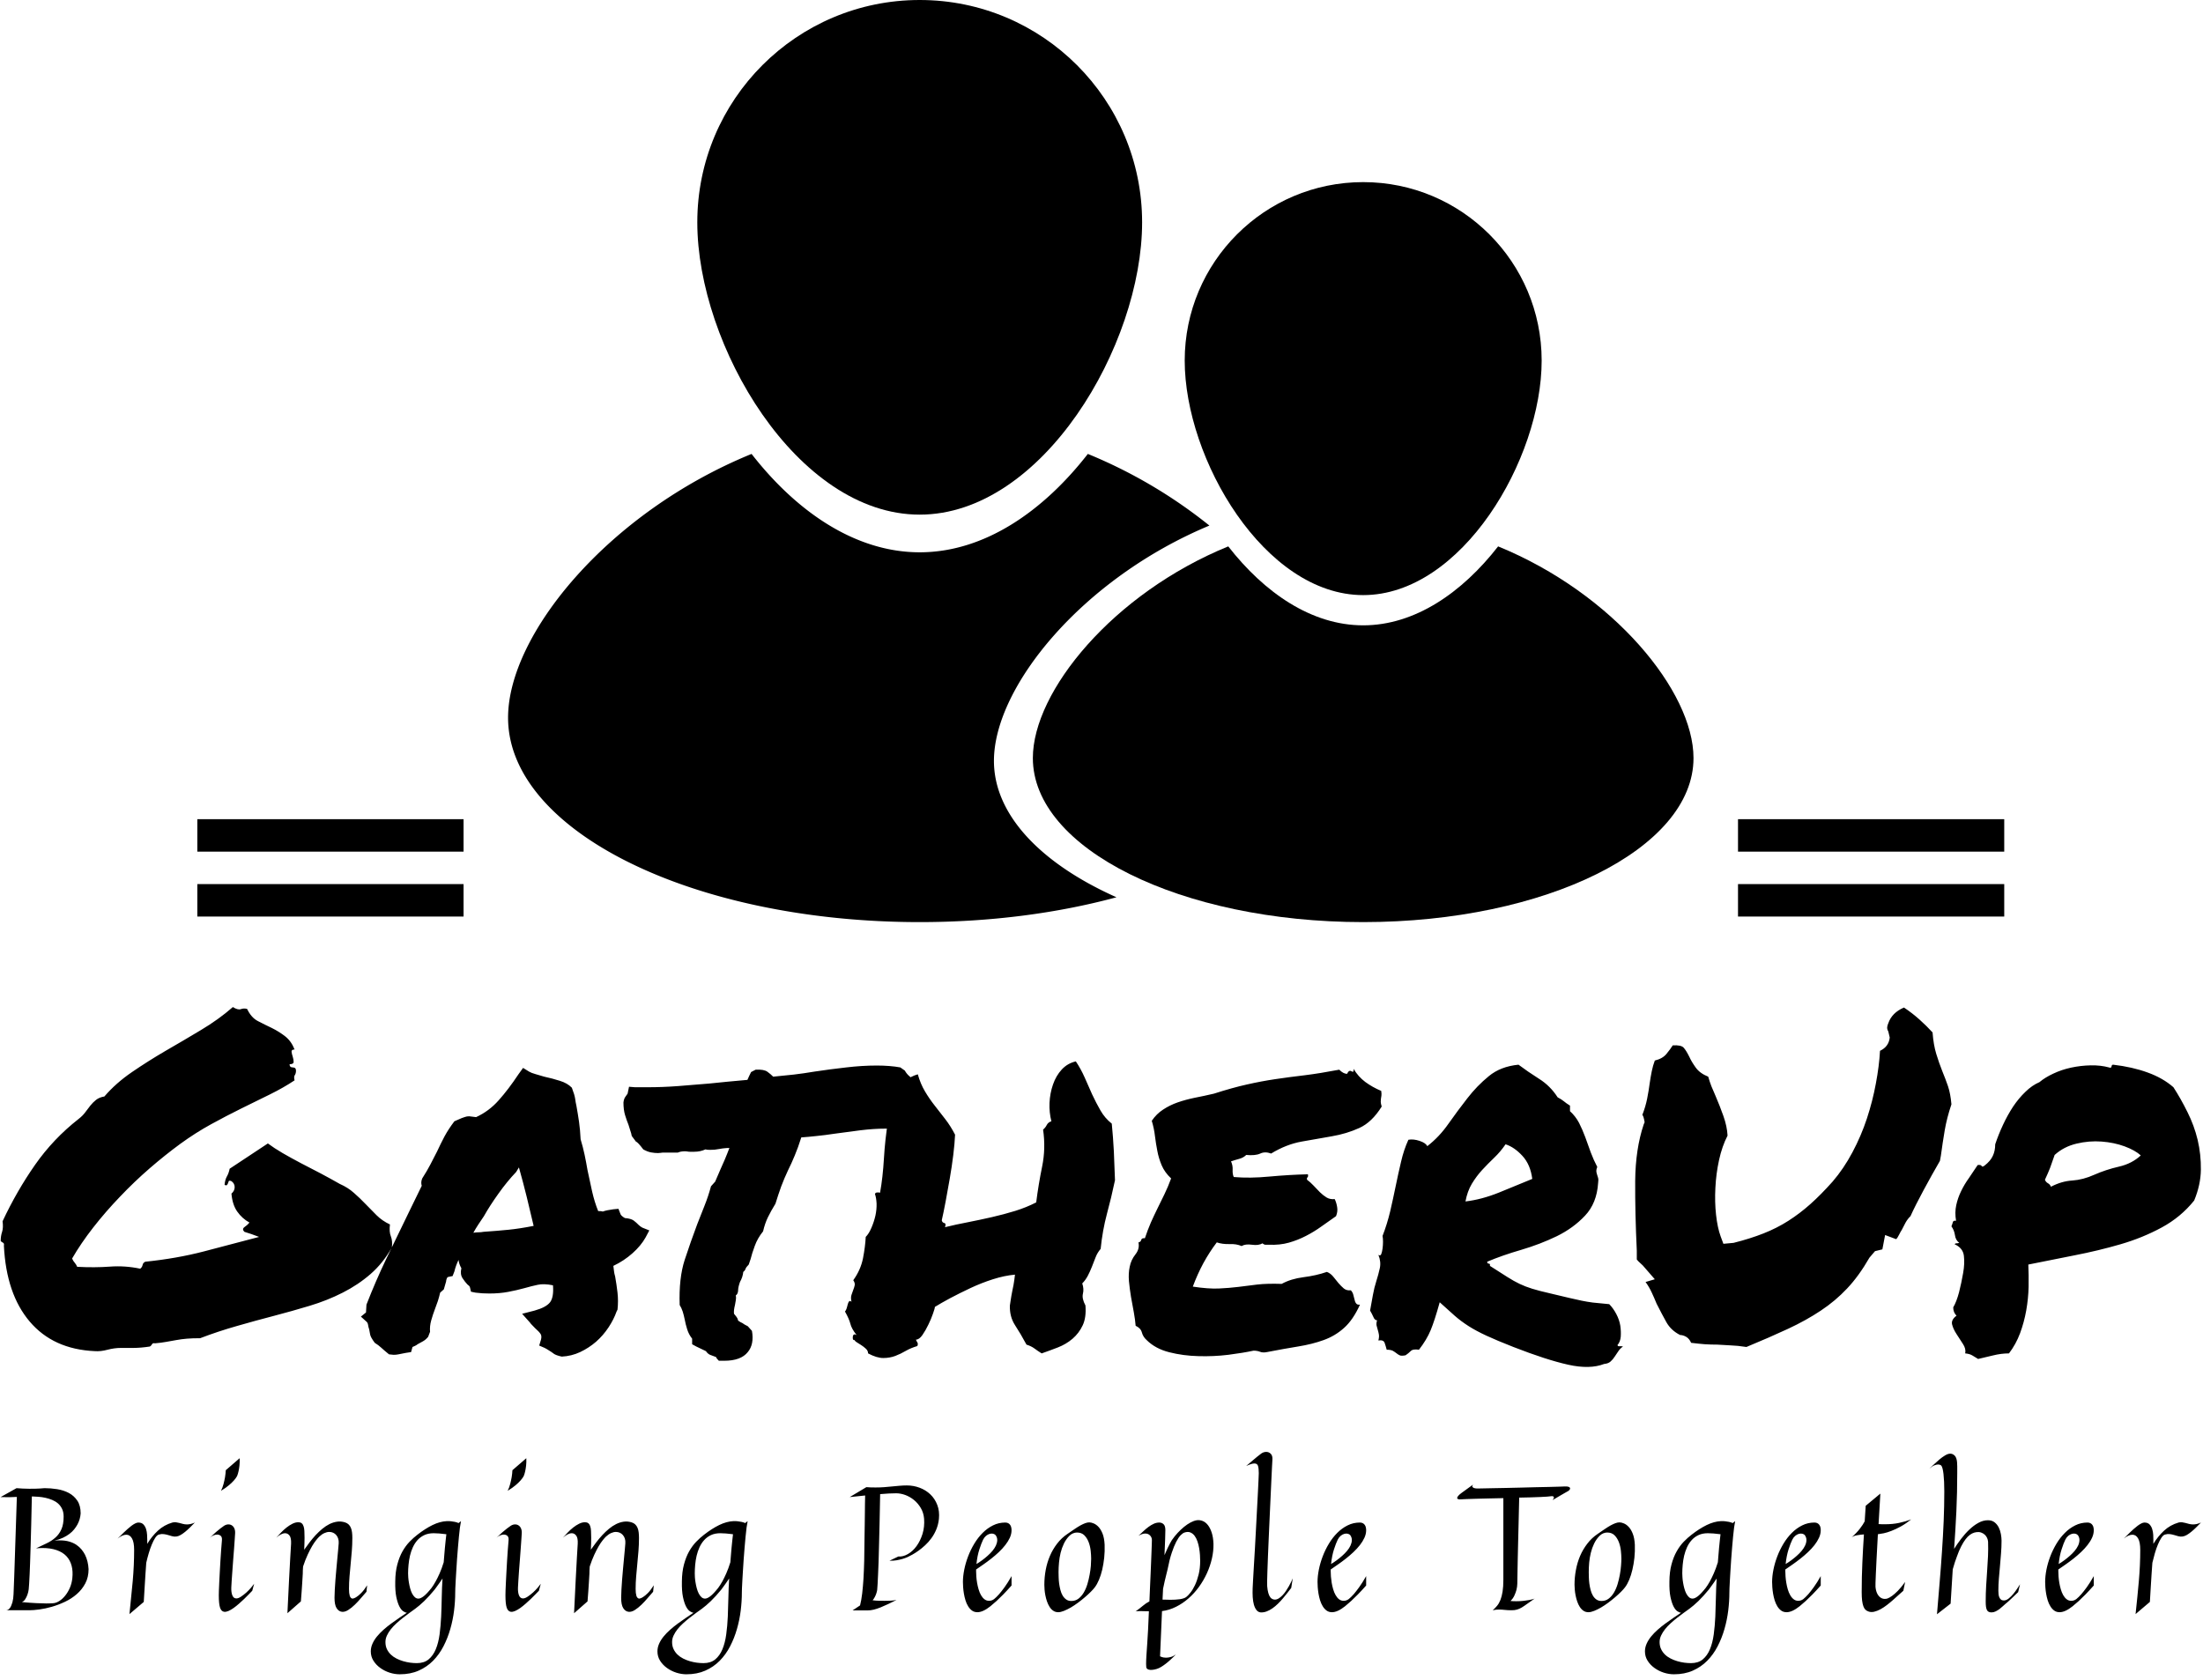<svg xmlns="http://www.w3.org/2000/svg" version="1.1" xmlns:xlink="http://www.w3.org/1999/xlink" xmlns:svgjs="http://svgjs.dev/svgjs" width="1500" height="1144" viewBox="0 0 1500 1144"><g transform="matrix(1,0,0,1,-0.485,-1.845)"><svg viewBox="0 0 325 248" data-background-color="#ffffff" preserveAspectRatio="xMidYMid meet" height="1144" width="1500" xmlns="http://www.w3.org/2000/svg" xmlns:xlink="http://www.w3.org/1999/xlink"><g id="tight-bounds" transform="matrix(1,0,0,1,0.105,0.4)"><svg viewBox="0 0 324.79 247.2" height="247.2" width="324.79"><g><svg viewBox="0 0 395.52 301.033" height="247.2" width="324.79"><g transform="matrix(1,0,0,1,0,181.067)"><svg viewBox="0 0 395.52 119.966" height="119.966" width="395.52"><g id="textblocktransform"><svg viewBox="0 0 395.52 119.966" height="119.966" width="395.52" id="textblock"><g><svg viewBox="0 0 395.52 64.704" height="64.704" width="395.52"><g transform="matrix(1,0,0,1,0,0)"><svg width="395.52" viewBox="0 -36.38 233.211 38.155" height="64.704" data-palette-color="#000000"><path d="M0-11.57L0-11.57Q0-12.11 0.15-12.55 0.29-12.99 0.2-13.67L0.2-13.67Q1.71-16.89 3.64-19.65 5.57-22.41 8.25-24.51L8.25-24.51Q8.69-24.85 8.96-25.22 9.23-25.59 9.5-25.93 9.77-26.27 10.11-26.54 10.45-26.81 10.99-26.9L10.99-26.9Q12.21-28.32 13.92-29.49 15.63-30.66 17.48-31.74 19.34-32.81 21.22-33.94 23.1-35.06 24.61-36.38L24.61-36.38Q25.15-36.04 25.46-36.16 25.78-36.28 26.12-36.18L26.12-36.18Q26.56-35.25 27.27-34.89 27.98-34.52 28.74-34.16 29.49-33.79 30.15-33.28 30.81-32.76 31.15-31.88L31.15-31.88Q30.81-31.88 30.83-31.64 30.86-31.4 30.96-31.1 31.05-30.81 31.05-30.57 31.05-30.32 30.62-30.32L30.62-30.32Q30.62-29.98 30.96-29.98 31.3-29.98 31.3-29.64L31.3-29.64Q31.3-29.35 31.18-29.17 31.05-29 31.15-28.61L31.15-28.61Q29.98-27.83 28.54-27.12 27.1-26.42 25.51-25.63 23.93-24.85 22.29-23.95 20.65-23.05 19.04-21.88L19.04-21.88Q17.43-20.7 15.8-19.29 14.16-17.87 12.65-16.28 11.13-14.7 9.81-13.01 8.5-11.33 7.57-9.72L7.57-9.72Q7.67-9.47 7.84-9.28 8.01-9.08 8.11-8.84L8.11-8.84Q9.96-8.74 11.57-8.86 13.18-8.98 14.79-8.64L14.79-8.64Q14.99-8.79 15.04-9.03 15.09-9.28 15.33-9.38L15.33-9.38Q18.65-9.72 21.53-10.47 24.41-11.23 27.39-12.01L27.39-12.01Q26.51-12.35 25.83-12.55L25.83-12.55Q25.54-12.84 25.85-13.06 26.17-13.28 26.37-13.53L26.37-13.53Q25.59-13.96 25.07-14.7 24.56-15.43 24.46-16.6L24.46-16.6Q24.8-16.89 24.8-17.29 24.8-17.68 24.46-17.92L24.46-17.92Q24.22-18.02 24.17-17.92 24.12-17.82 24.1-17.72 24.07-17.63 24-17.53 23.93-17.43 23.73-17.53L23.73-17.53Q23.78-18.07 23.97-18.41 24.17-18.75 24.27-19.24L24.27-19.24 28.32-21.92Q28.96-21.44 29.88-20.9 30.81-20.36 31.84-19.82 32.86-19.29 33.94-18.73 35.01-18.16 35.94-17.63L35.94-17.63Q36.82-17.24 37.45-16.67 38.09-16.11 38.67-15.5 39.26-14.89 39.84-14.31 40.43-13.72 41.26-13.33L41.26-13.33Q41.16-12.55 41.36-12.06 41.55-11.57 41.46-10.89L41.46-10.89Q40.53-9.23 39.21-8.08 37.89-6.93 36.25-6.1 34.62-5.27 32.76-4.71 30.91-4.15 28.96-3.64 27-3.13 25.02-2.56 23.05-2 21.14-1.27L21.14-1.27Q20.31-1.27 19.73-1.22 19.14-1.17 18.6-1.07 18.07-0.98 17.53-0.88 16.99-0.78 16.36-0.73L16.36-0.73Q16.11-0.78 16.04-0.63 15.97-0.49 15.82-0.39L15.82-0.39Q14.84-0.24 14.06-0.24 13.28-0.24 12.74-0.24L12.74-0.24Q12.06-0.24 11.33-0.05 10.6 0.15 9.96 0.1L9.96 0.1Q5.57-0.1 3.08-3.03 0.59-5.96 0.34-11.08L0.34-11.08Q0.39-11.33 0.24-11.4 0.1-11.47 0-11.57ZM65.38-4.3L65.28-4.1Q64.99-3.27 64.43-2.42 63.86-1.56 63.11-0.9 62.35-0.24 61.42 0.2 60.5 0.63 59.47 0.68L59.47 0.68Q58.84 0.54 58.62 0.37 58.4 0.2 58.15 0.05L58.15 0.05Q58.01-0.05 57.88-0.12 57.76-0.2 57.66-0.24L57.66-0.24 57.08-0.49 57.27-1.12Q57.37-1.51 57.22-1.73 57.08-1.95 56.64-2.34L56.64-2.34Q56.49-2.49 56.35-2.64 56.2-2.78 56.1-2.93L56.1-2.93 55.27-3.86 56.59-4.2Q57.81-4.54 58.23-5.08 58.64-5.62 58.54-6.88L58.54-6.88Q57.57-7.08 56.91-6.93 56.25-6.79 55.56-6.59L55.56-6.59Q54.69-6.35 53.78-6.18 52.88-6.01 51.8-6.01L51.8-6.01Q51.41-6.01 51.07-6.03 50.73-6.05 50.34-6.1L50.34-6.1 49.85-6.2Q49.75-6.74 49.66-6.81 49.56-6.88 49.46-6.98L49.46-6.98Q49.22-7.23 48.95-7.64 48.68-8.06 48.83-8.69L48.83-8.69Q48.58-9.13 48.53-9.57L48.53-9.57Q48.24-8.98 48.09-8.35L48.09-8.35 47.9-7.86 47.41-7.76Q47.31-7.71 47.26-7.54 47.21-7.37 47.21-7.28L47.21-7.28 46.97-6.45Q46.87-6.35 46.77-6.27 46.68-6.2 46.58-6.1L46.58-6.1Q46.48-5.66 46.34-5.22 46.19-4.79 46.04-4.39L46.04-4.39Q45.8-3.76 45.63-3.15 45.46-2.54 45.51-1.95L45.51-1.95 45.31-1.42Q45.07-1.12 44.77-0.95 44.48-0.78 44.19-0.63L44.19-0.63Q44.09-0.54 43.92-0.46 43.75-0.39 43.65-0.34L43.65-0.34 43.5 0.2 42.92 0.29Q42.38 0.39 42.16 0.44 41.94 0.49 41.65 0.49L41.65 0.49 41.16 0.44Q40.62 0 40.33-0.27 40.04-0.54 39.65-0.78L39.65-0.78Q39.21-1.37 39.16-1.66 39.11-1.95 39.06-2.2L39.06-2.2Q38.96-2.49 38.94-2.69 38.91-2.88 38.82-2.98L38.82-2.98 38.18-3.56 38.72-4 38.77-4.83Q39.74-7.32 40.84-9.62 41.94-11.91 43.11-14.31L43.11-14.31Q43.5-15.09 43.87-15.87 44.24-16.65 44.63-17.43L44.63-17.43Q44.58-17.58 44.58-17.77 44.58-17.97 44.68-18.21L44.68-18.21Q45.21-19.04 45.55-19.7 45.9-20.36 46.24-21.04L46.24-21.04Q46.63-21.88 47.04-22.66 47.46-23.44 48.09-24.27L48.09-24.27 48.87-24.61Q49.02-24.66 49.22-24.73 49.41-24.8 49.66-24.8L49.66-24.8 50.39-24.71Q51.76-25.34 52.78-26.49 53.81-27.64 54.88-29.25L54.88-29.25 55.37-29.93 56-29.54Q56.25-29.39 56.69-29.27 57.13-29.15 57.61-29L57.61-29Q58.49-28.81 59.27-28.56 60.06-28.32 60.54-27.83L60.54-27.83Q60.84-27.05 60.89-26.66 60.94-26.27 61.03-25.88L61.03-25.88Q61.18-25.05 61.3-24.22 61.42-23.39 61.47-22.36L61.47-22.36Q61.72-21.53 61.89-20.73 62.06-19.92 62.2-19.09L62.2-19.09Q62.45-17.92 62.69-16.82 62.94-15.72 63.33-14.75L63.33-14.75Q63.72-14.75 63.82-14.7L63.82-14.7Q64.06-14.79 64.33-14.84 64.6-14.89 64.94-14.94L64.94-14.94 65.48-14.99 65.67-14.5Q65.72-14.26 66.16-14.01L66.16-14.01Q66.79-13.96 67.09-13.75 67.38-13.53 67.62-13.28L67.62-13.28Q67.82-13.09 68.02-12.99L68.02-12.99 68.75-12.7 68.36-11.96Q67.87-11.08 66.97-10.28 66.06-9.47 64.94-8.94L64.94-8.94Q64.99-8.64 65.01-8.37 65.04-8.11 65.13-7.81L65.13-7.81Q65.28-6.98 65.38-6.1 65.48-5.22 65.38-4.3L65.38-4.3ZM51.17-12.55L51.17-12.55Q52.63-12.65 53.83-12.77 55.03-12.89 56.49-13.18L56.49-13.18Q56.15-14.65 55.76-16.24 55.37-17.82 54.93-19.38L54.93-19.38 54.64-18.9Q53.66-17.87 52.76-16.6 51.85-15.33 51.22-14.21L51.22-14.21Q50.93-13.77 50.63-13.33 50.34-12.89 50.1-12.45L50.1-12.45Q50.39-12.5 50.66-12.5 50.93-12.5 51.17-12.55ZM93.79-23.49L93.79-23.49Q92.57-23.49 91.16-23.32 89.74-23.14 88.37-22.95L88.37-22.95Q87.4-22.8 86.49-22.71 85.59-22.61 84.86-22.56L84.86-22.56Q84.52-21.48 84.17-20.65 83.83-19.82 83.44-19.04L83.44-19.04Q83.05-18.21 82.73-17.36 82.42-16.5 82.12-15.53L82.12-15.53Q81.64-14.75 81.32-14.09 81-13.43 80.81-12.6L80.81-12.6Q80.22-11.87 79.93-11.06 79.63-10.25 79.49-9.67L79.49-9.67 79.29-9.08Q79-8.79 78.95-8.62 78.9-8.45 78.71-8.3L78.71-8.3Q78.66-7.76 78.36-7.23L78.36-7.23Q78.27-6.98 78.22-6.76 78.17-6.54 78.17-6.45L78.17-6.45Q78.17-5.96 77.92-5.81L77.92-5.81Q77.97-5.57 77.92-5.3 77.88-5.03 77.83-4.79L77.83-4.79Q77.68-4.2 77.73-3.86L77.73-3.86Q77.88-3.66 78-3.52 78.12-3.37 78.17-3.13L78.17-3.13Q78.46-2.93 78.61-2.88L78.61-2.88Q78.8-2.73 79.19-2.54L79.19-2.54 79.63-2.05Q79.88-0.63 79.19 0.2L79.19 0.2Q78.46 1.12 76.7 1.12L76.7 1.12 76.12 1.12Q75.87 0.88 75.83 0.73L75.83 0.73Q75.43 0.59 75.19 0.49 74.95 0.39 74.75 0.1L74.75 0.1Q74.12-0.2 73.73-0.39L73.73-0.39 73.29-0.63Q73.29-1.17 73.29-1.22L73.29-1.22Q72.94-1.66 72.77-2.2 72.6-2.73 72.5-3.27L72.5-3.27Q72.41-3.71 72.29-4.1 72.16-4.49 71.97-4.79L71.97-4.79Q71.87-7.62 72.5-9.57 73.14-11.52 73.82-13.33L73.82-13.33Q74.21-14.31 74.6-15.31 75-16.31 75.29-17.38L75.29-17.38 75.73-17.87Q76.07-18.65 76.29-19.17 76.51-19.68 76.75-20.21L76.75-20.21Q76.9-20.56 77.02-20.87 77.14-21.19 77.24-21.44L77.24-21.44Q76.95-21.44 76.7-21.41 76.46-21.39 76.22-21.34L76.22-21.34Q75.92-21.29 75.68-21.26 75.43-21.24 75.19-21.24L75.19-21.24Q74.85-21.24 74.7-21.29L74.7-21.29Q74.16-21.04 73.53-21.04L73.53-21.04 73.04-21.04Q72.9-21.04 72.77-21.07 72.65-21.09 72.55-21.09L72.55-21.09Q72.07-21.09 71.77-20.95L71.77-20.95Q71.19-20.95 70.65-20.95L70.65-20.95 70.16-20.95Q70.06-20.95 69.92-20.92 69.77-20.9 69.67-20.9L69.67-20.9Q69.33-20.9 68.94-20.97 68.55-21.04 68.11-21.29L68.11-21.29Q67.52-22.07 67.33-22.12L67.33-22.12 66.89-22.71Q66.84-23 66.74-23.27 66.65-23.54 66.55-23.88L66.55-23.88Q66.35-24.37 66.18-24.93 66.01-25.49 66.01-26.27L66.01-26.27Q66.06-26.66 66.21-26.86 66.35-27.05 66.45-27.2L66.45-27.2 66.6-27.93 67.23-27.88 68.6-27.88Q70.16-27.88 71.77-28 73.38-28.13 75.09-28.27L75.09-28.27Q76.07-28.37 77.07-28.47 78.07-28.56 79.15-28.66L79.15-28.66Q79.34-29.1 79.54-29.49L79.54-29.49 80.02-29.74Q80.9-29.79 81.27-29.52 81.64-29.25 81.88-29L81.88-29Q82.95-29.1 84.05-29.22 85.15-29.35 86.27-29.54L86.27-29.54Q87.93-29.79 89.62-29.98 91.3-30.18 92.87-30.18L92.87-30.18Q93.55-30.18 94.18-30.13 94.82-30.08 95.36-29.98L95.36-29.98 95.84-29.64Q95.99-29.35 96.26-29.1 96.53-28.86 96.82-28.61L96.82-28.61Q97.41-28.08 97.99-27.34 98.58-26.61 98.43-25.2L98.43-25.2Q98.04-24.61 97.85-24.51L97.85-24.51 97.41-23.93 96.92-23.97Q96.63-23.97 96.38-23.9 96.14-23.83 95.89-23.73L95.89-23.73Q95.7-23.63 95.5-23.56 95.31-23.49 95.06-23.44L95.06-23.44Q94.62-23.44 94.36-23.46 94.09-23.49 93.79-23.49ZM114.98-4.74L114.98-4.74Q115.08-3.47 114.69-2.64 114.3-1.81 113.62-1.22 112.93-0.63 112.05-0.29 111.17 0.05 110.34 0.34L110.34 0.34Q109.95 0.1 109.59-0.17 109.22-0.44 108.73-0.59L108.73-0.59Q108.1-1.76 107.51-2.66 106.93-3.56 106.97-4.74L106.97-4.74Q106.97-4.79 107.05-5.27 107.12-5.76 107.24-6.35 107.37-6.93 107.44-7.45 107.51-7.96 107.51-8.01L107.51-8.01Q106.39-7.91 105.17-7.52 103.95-7.13 102.8-6.59 101.65-6.05 100.65-5.52 99.65-4.98 99.02-4.59L99.02-4.59Q99.02-4.44 98.82-3.88 98.63-3.32 98.33-2.71 98.04-2.1 97.7-1.61 97.36-1.12 97.01-1.12L97.01-1.12Q97.06-0.98 97.16-0.83 97.26-0.68 97.16-0.44L97.16-0.44Q96.48-0.24 95.94 0.07 95.4 0.39 94.82 0.61 94.23 0.83 93.55 0.83 92.86 0.83 91.94 0.34L91.94 0.34Q91.94 0.05 91.69-0.17 91.45-0.39 91.18-0.56 90.91-0.73 90.72-0.85 90.52-0.98 90.52-1.07L90.52-1.07Q90.28-1.03 90.32-1.42 90.37-1.81 90.72-1.61L90.72-1.61Q90.18-2.29 90.06-2.81 89.93-3.32 89.49-4.1L89.49-4.1Q89.59-4.2 89.67-4.44 89.74-4.69 89.79-4.88 89.84-5.08 89.93-5.18 90.03-5.27 90.18-5.13L90.18-5.13Q90.08-5.57 90.18-5.86 90.28-6.15 90.37-6.4 90.47-6.64 90.52-6.88 90.57-7.13 90.37-7.42L90.37-7.42Q91.15-8.5 91.4-9.74 91.64-10.99 91.69-12.01L91.69-12.01Q92.03-12.35 92.3-12.99 92.57-13.62 92.72-14.28 92.86-14.94 92.84-15.55 92.81-16.16 92.67-16.55L92.67-16.55Q92.72-16.8 93.21-16.7L93.21-16.7Q93.5-18.31 93.62-20.34 93.74-22.36 94.04-24.19 94.33-26.03 95.01-27.42 95.7-28.81 97.21-29.25L97.21-29.25Q97.5-28.22 97.97-27.44 98.43-26.66 98.99-25.95 99.55-25.24 100.11-24.51 100.68-23.78 101.16-22.85L101.16-22.85Q101.12-21.92 100.97-20.7 100.82-19.48 100.6-18.21 100.38-16.94 100.16-15.77 99.94-14.6 99.75-13.77L99.75-13.77Q99.8-13.53 100.02-13.48 100.24-13.43 100.09-13.04L100.09-13.04Q101.26-13.33 102.53-13.57 103.8-13.82 105.07-14.11 106.34-14.4 107.54-14.77 108.73-15.14 109.76-15.67L109.76-15.67Q110-17.58 110.39-19.48 110.78-21.39 110.49-23.39L110.49-23.39Q110.73-23.58 110.88-23.88 111.03-24.17 111.37-24.27L111.37-24.27Q111.13-25.2 111.17-26.22 111.22-27.25 111.54-28.17 111.86-29.1 112.47-29.76 113.08-30.42 113.96-30.62L113.96-30.62Q114.49-29.83 114.89-28.93 115.28-28.03 115.69-27.12 116.11-26.22 116.57-25.42 117.03-24.61 117.77-24.02L117.77-24.02Q117.91-22.61 117.99-21.09 118.06-19.58 118.11-18.02L118.11-18.02Q117.72-16.16 117.25-14.43 116.79-12.7 116.59-10.74L116.59-10.74Q116.25-10.35 116.06-9.86 115.86-9.38 115.67-8.86 115.47-8.35 115.23-7.89 114.98-7.42 114.64-7.08L114.64-7.08Q114.84-6.49 114.71-5.98 114.59-5.47 114.98-4.74ZM146.33-27.49L146.33-27.49Q146.38-27.15 146.35-26.98 146.33-26.81 146.3-26.66 146.28-26.51 146.28-26.34 146.28-26.17 146.38-25.83L146.38-25.83Q145.35-24.17 144.01-23.56 142.67-22.95 141.1-22.68 139.54-22.41 137.91-22.12 136.27-21.83 134.66-20.85L134.66-20.85Q134.02-21.09 133.51-20.85 133-20.61 132.02-20.7L132.02-20.7Q131.73-20.41 131.29-20.29 130.85-20.17 130.41-20.02L130.41-20.02Q130.61-19.58 130.58-19.12 130.56-18.65 130.7-18.36L130.7-18.36Q132.41-18.21 134.49-18.41 136.56-18.6 138.56-18.65L138.56-18.65Q138.61-18.41 138.52-18.33 138.42-18.26 138.47-18.07L138.47-18.07Q138.81-17.82 139.15-17.46 139.49-17.09 139.83-16.75 140.18-16.41 140.54-16.19 140.91-15.97 141.4-16.02L141.4-16.02Q141.59-15.63 141.66-15.16 141.74-14.7 141.54-14.21L141.54-14.21Q140.76-13.67 139.98-13.11 139.2-12.55 138.34-12.11 137.49-11.67 136.54-11.4 135.59-11.13 134.41-11.18L134.41-11.18Q134.17-11.18 134.05-11.18 133.93-11.18 133.73-11.33L133.73-11.33Q133.34-11.08 132.63-11.18 131.92-11.28 131.53-11.04L131.53-11.04Q131-11.28 130.24-11.25 129.48-11.23 128.9-11.43L128.9-11.43Q128.12-10.4 127.48-9.23 126.85-8.06 126.36-6.74L126.36-6.74Q128.02-6.49 129.12-6.54 130.21-6.59 131.19-6.71 132.17-6.84 133.19-6.96 134.22-7.08 135.78-7.03L135.78-7.03Q136.76-7.57 138.1-7.74 139.44-7.91 140.57-8.3L140.57-8.3Q140.96-8.15 141.25-7.79 141.54-7.42 141.81-7.1 142.08-6.79 142.37-6.54 142.67-6.3 143.11-6.35L143.11-6.35Q143.3-6.15 143.37-5.88 143.45-5.62 143.5-5.37 143.54-5.13 143.67-4.96 143.79-4.79 144.08-4.83L144.08-4.83Q143.35-3.22 142.4-2.37 141.45-1.51 140.22-1.07 139-0.63 137.51-0.39 136.03-0.15 134.22 0.2L134.22 0.2Q133.78 0.29 133.49 0.17 133.19 0.05 132.8 0.05L132.8 0.05Q131.68 0.29 130.12 0.49 128.55 0.68 126.94 0.63 125.33 0.59 123.87 0.22 122.4-0.15 121.47-1.07L121.47-1.07Q121.08-1.42 120.96-1.88 120.84-2.34 120.3-2.59L120.3-2.59Q120.25-3.22 120.11-4 119.96-4.79 119.81-5.64 119.67-6.49 119.59-7.32 119.52-8.15 119.67-8.84L119.67-8.84Q119.81-9.57 120.28-10.16 120.74-10.74 120.6-11.43L120.6-11.43Q120.84-11.47 120.89-11.69 120.94-11.91 121.28-11.87L121.28-11.87Q121.57-12.74 121.91-13.53 122.26-14.31 122.62-15.04 122.99-15.77 123.35-16.53 123.72-17.29 124.06-18.21L124.06-18.21Q123.38-18.85 123.06-19.6 122.74-20.36 122.6-21.12 122.45-21.88 122.35-22.68 122.26-23.49 122.01-24.32L122.01-24.32Q122.5-25.05 123.21-25.51 123.92-25.98 124.75-26.27 125.58-26.56 126.55-26.76 127.53-26.95 128.6-27.2L128.6-27.2Q130.56-27.83 132.09-28.17 133.63-28.52 135.12-28.74 136.61-28.96 138.22-29.15 139.83-29.35 141.88-29.74L141.88-29.74Q142.32-29.3 142.71-29.3L142.71-29.3Q142.91-29.74 143.18-29.57 143.45-29.39 143.4-29.83L143.4-29.83Q143.89-29 144.64-28.44 145.4-27.88 146.33-27.49ZM152.53-5.08L152.53-5.08Q151.99-3.13 151.57-2.12 151.16-1.12 150.33-0.05L150.33-0.05Q149.69-0.15 149.45 0.1 149.21 0.34 148.91 0.54L148.91 0.54Q148.47 0.63 148.28 0.54 148.08 0.44 147.94 0.32 147.79 0.2 147.57 0.07 147.35-0.05 146.91-0.05L146.91-0.05Q146.81-0.44 146.69-0.78 146.57-1.12 146.03-1.03L146.03-1.03Q146.13-1.42 146.08-1.68 146.03-1.95 145.96-2.17 145.89-2.39 145.84-2.61 145.79-2.83 145.89-3.17L145.89-3.17Q145.64-3.17 145.5-3.52 145.35-3.86 145.15-4.2L145.15-4.2Q145.3-5.08 145.45-5.86 145.59-6.64 145.81-7.32 146.03-8.01 146.18-8.69 146.33-9.38 146.03-10.11L146.03-10.11Q146.23-9.96 146.33-10.18 146.42-10.4 146.47-10.77 146.52-11.13 146.52-11.5 146.52-11.87 146.47-12.11L146.47-12.11Q146.96-13.38 147.28-14.72 147.59-16.06 147.86-17.38 148.13-18.7 148.43-19.97 148.72-21.24 149.21-22.31L149.21-22.31Q149.74-22.41 150.4-22.19 151.06-21.97 151.21-21.63L151.21-21.63Q152.48-22.61 153.45-24 154.43-25.39 155.46-26.71 156.48-28.03 157.73-29.05 158.97-30.08 160.88-30.27L160.88-30.27Q161.85-29.54 163.05-28.78 164.25-28.03 165.03-26.81L165.03-26.81Q165.42-26.61 165.69-26.39 165.95-26.17 166.34-25.93L166.34-25.93 166.34-25.34Q166.93-24.8 167.3-24.1 167.66-23.39 167.96-22.58 168.25-21.78 168.54-20.97 168.84-20.17 169.23-19.43L169.23-19.43Q169.13-19.19 169.13-19.02 169.13-18.85 169.2-18.65 169.27-18.46 169.32-18.26 169.37-18.07 169.32-17.72L169.32-17.72Q169.18-15.58 167.93-14.26 166.69-12.94 164.93-12.08 163.17-11.23 161.17-10.64 159.17-10.06 157.56-9.38L157.56-9.38Q157.56-9.18 157.73-9.18 157.9-9.18 157.85-8.94L157.85-8.94Q159.02-8.2 159.7-7.76 160.39-7.32 161-7.03 161.61-6.74 162.32-6.52 163.02-6.3 164.29-6.01L164.29-6.01Q165.56-5.71 166.27-5.54 166.98-5.37 167.57-5.25 168.15-5.13 168.76-5.05 169.37-4.98 170.5-4.88L170.5-4.88Q170.93-4.44 171.25-3.83 171.57-3.22 171.67-2.61 171.76-2 171.72-1.44 171.67-0.88 171.37-0.54L171.37-0.54Q171.42-0.39 171.59-0.42 171.76-0.44 171.96-0.39L171.96-0.39Q171.67-0.2 171.47 0.1 171.28 0.39 171.08 0.68 170.89 0.98 170.64 1.2 170.4 1.42 169.96 1.46L169.96 1.46Q168.44 2.05 166.15 1.54 163.85 1.03 160.34-0.34L160.34-0.34Q158.58-1.03 157.48-1.54 156.38-2.05 155.58-2.56 154.77-3.08 154.11-3.66 153.45-4.25 152.53-5.08ZM159.51-21.83L159.51-21.83Q158.97-21.04 158.31-20.41 157.65-19.78 157.04-19.12 156.43-18.46 155.94-17.65 155.46-16.85 155.26-15.77L155.26-15.77Q156.97-15.97 158.83-16.72 160.68-17.48 162.34-18.16L162.34-18.16Q162.15-19.68 161.29-20.61 160.44-21.53 159.51-21.83ZM174.15-23.93L174.25-24.17Q174.15-24.8 174.01-24.95L174.01-24.95Q174.35-25.83 174.52-26.68 174.69-27.54 174.79-28.32L174.79-28.32Q174.89-29 175.01-29.59 175.13-30.18 175.33-30.71L175.33-30.71Q176.16-30.91 176.57-31.42 176.99-31.93 177.23-32.32L177.23-32.32Q178.11-32.37 178.38-32.08 178.65-31.79 178.99-31.1L178.99-31.1Q179.23-30.57 179.67-29.96 180.11-29.35 180.99-29L180.99-29Q181.14-28.47 181.33-27.98 181.53-27.49 181.77-26.95L181.77-26.95Q182.21-25.93 182.6-24.83 182.99-23.73 183.04-22.75L183.04-22.75Q182.46-21.63 182.14-20.17 181.82-18.7 181.75-17.21 181.67-15.72 181.82-14.36 181.97-12.99 182.31-12.06L182.31-12.06 182.6-11.28 183.68-11.38Q185.43-11.82 186.85-12.38 188.27-12.94 189.49-13.72 190.71-14.5 191.83-15.5 192.95-16.5 194.17-17.87L194.17-17.87Q195.35-19.24 196.27-20.97 197.2-22.71 197.81-24.56 198.42-26.42 198.76-28.27 199.11-30.13 199.2-31.74L199.2-31.74Q200.13-32.18 200.23-33.15L200.23-33.15 200.08-33.79Q199.94-34.03 199.96-34.25 199.99-34.47 200.08-34.67L200.08-34.67Q200.47-35.79 201.74-36.33L201.74-36.33Q202.62-35.74 203.38-35.06 204.14-34.38 204.77-33.69L204.77-33.69Q204.87-32.37 205.16-31.42 205.45-30.47 205.8-29.59L205.8-29.59Q206.14-28.76 206.41-27.98 206.67-27.2 206.77-26.07L206.77-26.07Q206.28-24.61 206.06-23.32 205.84-22.02 205.65-20.61L205.65-20.61 205.55-20.07Q204.67-18.55 203.82-16.97 202.96-15.38 202.43-14.21L202.43-14.21Q202.13-13.92 201.91-13.53 201.69-13.13 201.5-12.74L201.5-12.74Q201.4-12.6 201.23-12.26 201.06-11.91 200.91-11.77L200.91-11.77 199.74-12.21 199.45-10.69 198.67-10.5 198.08-9.81Q196.96-7.86 195.71-6.54 194.47-5.22 192.93-4.2 191.39-3.17 189.46-2.27 187.53-1.37 185.04-0.34L185.04-0.34Q184.07-0.49 183.36-0.51 182.65-0.54 181.97-0.59L181.97-0.59Q181.28-0.59 180.65-0.63 180.01-0.68 179.18-0.78L179.18-0.78Q178.99-1.22 178.65-1.42 178.31-1.61 178.01-1.61L178.01-1.61Q177.04-2.1 176.55-2.98 176.06-3.86 175.52-4.93L175.52-4.93Q175.28-5.52 175.01-6.1 174.74-6.69 174.35-7.23L174.35-7.23 175.33-7.52 174.06-8.98Q173.91-9.13 173.74-9.28 173.57-9.42 173.42-9.62L173.42-9.62 173.42-10.55Q173.23-14.55 173.25-17.94 173.28-21.34 174.15-23.93L174.15-23.93ZM223.91-30.27L223.91-30.27Q225.96-30.03 227.57-29.44 229.18-28.86 230.3-27.88L230.3-27.88Q231.09-26.66 231.79-25.24 232.5-23.83 232.87-22.29 233.23-20.75 233.21-19.14 233.19-17.53 232.5-15.87L232.5-15.87Q231.09-14.11 229.06-13.01 227.03-11.91 224.69-11.23 222.35-10.55 219.83-10.06 217.32-9.57 214.92-9.08L214.92-9.08Q214.97-7.96 214.95-6.71 214.92-5.47 214.7-4.22 214.48-2.98 214.05-1.81 213.61-0.63 212.87 0.34L212.87 0.34Q212.04 0.34 211.16 0.56 210.29 0.78 209.6 0.93L209.6 0.93Q209.26 0.73 208.99 0.56 208.72 0.39 208.23 0.34L208.23 0.34Q208.33-0.15 207.99-0.66 207.65-1.17 207.31-1.71 206.96-2.25 206.84-2.73 206.72-3.22 207.31-3.66L207.31-3.66Q206.96-4 206.96-4.54L206.96-4.54Q207.31-5.13 207.58-6.15 207.84-7.18 208.01-8.18 208.19-9.18 208.09-10.01 207.99-10.84 207.11-11.23L207.11-11.23Q207.16-11.33 207.31-11.33 207.45-11.33 207.6-11.38L207.6-11.38Q207.21-11.67 207.14-12.21 207.06-12.74 206.77-13.13L206.77-13.13Q206.87-13.38 206.92-13.57 206.96-13.77 207.26-13.72L207.26-13.72Q207.11-14.6 207.28-15.38 207.45-16.16 207.8-16.87 208.14-17.58 208.63-18.26 209.11-18.95 209.55-19.63L209.55-19.63Q209.89-19.68 209.97-19.53 210.04-19.38 210.29-19.58L210.29-19.58Q210.92-20.07 211.16-20.61 211.41-21.14 211.41-21.83L211.41-21.83Q211.75-22.85 212.24-23.9 212.73-24.95 213.31-25.83 213.9-26.71 214.61-27.39 215.31-28.08 216.1-28.42L216.1-28.42Q216.68-28.91 217.56-29.32 218.44-29.74 219.46-29.96 220.49-30.18 221.54-30.2 222.59-30.22 223.47-29.98L223.47-29.98Q223.71-29.88 223.74-30.08 223.76-30.27 223.91-30.27ZM221.91-18.6L221.91-18.6Q223.13-19.14 224.52-19.46 225.91-19.78 226.84-20.65L226.84-20.65Q226.25-21.19 225.13-21.61 224.01-22.02 222.69-22.12 221.37-22.22 220.03-21.9 218.68-21.58 217.71-20.7L217.71-20.7Q217.41-19.82 217.22-19.31 217.02-18.8 216.68-18.07L216.68-18.07Q216.78-17.82 217-17.7 217.22-17.58 217.32-17.33L217.32-17.33Q218.44-17.92 219.59-17.99 220.73-18.07 221.91-18.6Z" opacity="1" transform="matrix(1,0,0,1,0,0)" fill="#000000" class="wordmark-text-0" data-fill-palette-color="primary" id="text-0"></path></svg></g></svg></g><g transform="matrix(1,0,0,1,0,79.979)"><svg viewBox="0 0 395.52 39.987" height="39.987" width="395.52"><g transform="matrix(1,0,0,1,0,0)"><svg width="395.52" viewBox="1.39 -45.41 630.76 63.77" height="39.987" data-palette-color="#000000"><path d="M26.61-11.79L26.61-11.79Q26.61-9.47 25.67-7.7 24.73-5.93 23.23-4.63 21.73-3.32 19.85-2.43 17.97-1.54 16.09-1 14.21-0.46 12.5-0.23 10.79 0 9.64 0L9.64 0 2.95 0Q3.32-0.02 3.61-0.22 3.91-0.42 4.13-0.74 4.35-1.07 4.5-1.48 4.66-1.88 4.79-2.32L4.79-2.32Q5.05-3.3 5.1-4.59L5.1-4.59Q5.18-6.18 5.3-9.74L5.3-9.74Q5.35-11.25 5.42-13.35 5.49-15.45 5.58-18.24 5.66-21.02 5.79-24.56 5.91-28.1 6.05-32.5L6.05-32.5Q5.15-32.45 3.99-32.42 2.83-32.4 1.39-32.45L1.39-32.45 5.96-35.01Q6.79-34.94 7.71-34.89 8.64-34.84 9.55-34.84L9.55-34.84Q10.45-34.84 11.25-34.85 12.06-34.86 12.67-34.91L12.67-34.91Q13.38-34.96 13.99-35.01L13.99-35.01Q15.77-35.01 17.61-34.72 19.46-34.42 20.95-33.63 22.44-32.84 23.39-31.42 24.34-30 24.34-27.76L24.34-27.76Q24.22-26.05 23.39-24.54L23.39-24.54Q23.02-23.88 22.49-23.21 21.95-22.53 21.15-21.92 20.36-21.31 19.29-20.8 18.21-20.29 16.8-19.95L16.8-19.95Q17.21-20 17.59-20.02 17.97-20.04 18.36-20.04L18.36-20.04Q19.9-20.04 21.08-19.69 22.27-19.34 23.13-18.75 24-18.16 24.6-17.42 25.2-16.67 25.59-15.92L25.59-15.92Q26.49-14.09 26.61-11.79ZM9.45-6.01L9.45-6.01Q9.35-5.2 9.08-4.47L9.08-4.47Q8.86-3.83 8.48-3.22 8.11-2.61 7.5-2.34L7.5-2.34Q9.94-2.12 11.67-2.04 13.4-1.95 14.5-1.95L14.5-1.95Q15.06-1.95 15.49-1.97 15.92-1.98 16.19-2L16.19-2Q16.5-2.03 16.7-2.05L16.7-2.05Q17.46-2.15 18.31-2.71 19.17-3.27 19.92-4.21 20.68-5.15 21.23-6.4 21.78-7.64 21.95-9.16L21.95-9.16Q22.17-11.18 21.74-12.79 21.31-14.4 20.24-15.53 19.17-16.65 17.44-17.25 15.72-17.85 13.35-17.85L13.35-17.85Q12.94-17.85 12.48-17.82 12.01-17.8 11.55-17.75L11.55-17.75Q13.13-18.51 14.58-19.19 16.02-19.87 17.1-20.84 18.19-21.8 18.82-23.22 19.46-24.63 19.46-26.86L19.46-26.86Q19.46-28.13 19.02-29.05 18.58-29.98 17.85-30.62 17.11-31.25 16.17-31.64 15.23-32.03 14.22-32.25 13.21-32.47 12.21-32.54 11.21-32.62 10.35-32.64L10.35-32.64Q10.25-28.17 10.17-24.66 10.08-21.14 10-18.43 9.91-15.72 9.85-13.76 9.79-11.79 9.72-10.4L9.72-10.4Q9.57-7.15 9.45-6.01ZM43.14-13.6L43.14-13.55Q43.02-12.16 42.92-10.42L42.92-10.42Q42.82-8.94 42.7-6.9 42.58-4.86 42.43-2.39L42.43-2.39 38.33 1.1Q38.86-3.88 39.27-8.4 39.67-12.92 39.67-17.31L39.67-17.31Q39.67-19.53 39.06-20.59 38.45-21.66 37.42-21.66L37.42-21.66Q36.35-21.66 34.93-20.56L34.93-20.56Q35.25-20.85 35.7-21.3 36.16-21.75 36.68-22.27 37.2-22.78 37.78-23.29 38.35-23.8 38.9-24.22 39.45-24.63 39.96-24.89 40.48-25.15 40.87-25.15L40.87-25.15Q41.82-25.15 42.33-24.61 42.84-24.07 43.09-23.29 43.33-22.51 43.38-21.66 43.43-20.8 43.43-20.19L43.43-20.19 43.43-19.04Q44.72-21.19 46.49-22.83 48.26-24.46 50.63-25.15L50.63-25.15Q51.15-25.29 51.63-25.23 52.12-25.17 52.61-25.04 53.1-24.9 53.65-24.76 54.2-24.61 54.83-24.61L54.83-24.61Q55.32-24.61 55.86-24.73 56.39-24.85 57.08-25.15L57.08-25.15Q56.37-24.44 55.69-23.75 55-23.07 54.33-22.52 53.66-21.97 53.01-21.59 52.37-21.22 51.78-21.14L51.78-21.14Q51.15-21.07 50.57-21.23 50-21.39 49.4-21.57 48.8-21.75 48.14-21.84 47.48-21.92 46.73-21.7L46.73-21.7Q46.21-21.53 45.71-20.76 45.21-20 44.74-18.86 44.26-17.72 43.86-16.35 43.45-14.97 43.14-13.6L43.14-13.6ZM74.07-7.59L74.07-7.59 73.53-5.59Q73.12-5.18 72.52-4.55 71.92-3.93 71.2-3.23 70.48-2.54 69.7-1.86 68.92-1.17 68.16-0.63 67.4-0.1 66.71 0.21 66.01 0.51 65.47 0.44L65.47 0.44Q64.64 0.32 64.29-0.77 63.94-1.86 63.94-4.3L63.94-4.3Q63.94-4.74 63.97-5.73 64.01-6.71 64.07-8.03 64.13-9.35 64.22-10.93 64.3-12.5 64.4-14.1 64.5-15.7 64.61-17.25 64.72-18.8 64.84-20.09L64.84-20.09Q64.91-20.95 64.5-21.33 64.08-21.7 63.47-21.7L63.47-21.7Q62.96-21.7 62.4-21.46 61.84-21.22 61.37-20.8L61.37-20.8Q62.35-21.75 63.11-22.4 63.86-23.05 64.4-23.46L64.4-23.46Q65.03-23.93 65.47-24.24L65.47-24.24Q66.08-24.61 66.66-24.62 67.23-24.63 67.68-24.34 68.14-24.05 68.39-23.49 68.65-22.92 68.62-22.14L68.62-22.14Q68.6-21.61 68.51-20.42 68.43-19.24 68.32-17.72 68.21-16.21 68.07-14.53 67.94-12.84 67.83-11.28 67.72-9.72 67.63-8.45 67.55-7.18 67.52-6.49L67.52-6.49Q67.48-5.1 67.83-4.25 68.18-3.39 68.97-3.39L68.97-3.39Q69.55-3.39 70.32-3.91 71.09-4.42 71.85-5.1 72.6-5.79 73.2-6.49 73.8-7.2 74.07-7.59ZM65.94-40.16L69.92-43.6Q69.97-42.41 69.86-41.47 69.75-40.53 69.6-39.87L69.6-39.87Q69.43-39.09 69.19-38.5L69.19-38.5Q68.89-37.92 68.28-37.23L68.28-37.23Q67.77-36.65 66.88-35.88 65.99-35.11 64.57-34.25L64.57-34.25Q65.03-35.18 65.3-36.22 65.57-37.26 65.72-38.13L65.72-38.13Q65.89-39.16 65.94-40.16L65.94-40.16ZM88.25-24.05L88.25-24.05Q88.42-23.61 88.47-22.75 88.52-21.9 88.52-20.8L88.52-20.8Q88.52-20.02 88.49-19.14 88.47-18.26 88.42-17.36L88.42-17.36Q89.13-18.38 89.96-19.47 90.79-20.56 91.7-21.55 92.62-22.53 93.62-23.36 94.62-24.19 95.68-24.72 96.75-25.24 97.86-25.4 98.97-25.56 100.12-25.2L100.12-25.2Q100.75-25 101.15-24.61 101.56-24.22 101.8-23.65 102.04-23.07 102.13-22.34 102.22-21.61 102.22-20.75L102.22-20.75Q102.22-18.85 102.07-16.99 101.92-15.14 101.74-13.32 101.56-11.5 101.41-9.69 101.26-7.89 101.26-6.1L101.26-6.1Q101.26-4.88 101.47-4.17 101.68-3.47 102.22-3.34L102.22-3.34Q102.75-3.37 103.41-3.81L103.41-3.81Q103.97-4.15 104.75-4.93 105.54-5.71 106.46-7.15L106.46-7.15 106.27-5.3Q105.61-4.57 104.74-3.54 103.88-2.51 102.94-1.6 102-0.68 101.03-0.07 100.07 0.54 99.21 0.44L99.21 0.44Q98.28 0.32 97.7-0.62 97.11-1.56 97.11-3.59L97.11-3.59Q97.11-4.59 97.19-5.94 97.26-7.3 97.38-8.79 97.5-10.28 97.64-11.82 97.77-13.35 97.91-14.75 98.04-16.14 98.15-17.3 98.26-18.46 98.31-19.19L98.31-19.19Q98.36-19.92 98.17-20.52 97.99-21.12 97.61-21.56 97.23-22 96.72-22.23 96.21-22.46 95.6-22.46L95.6-22.46Q94.94-22.46 94.21-22.13 93.47-21.8 92.72-21.09L92.72-21.09Q92.35-20.73 91.83-20.08 91.3-19.43 90.69-18.4 90.08-17.36 89.41-15.92 88.74-14.48 88.1-12.55L88.1-12.55Q88.05-11.99 88.03-11.45 88.01-10.91 88.01-10.45L88.01-10.45Q87.96-9.28 87.86-7.96L87.86-7.96Q87.79-6.84 87.69-5.42 87.59-4 87.47-2.54L87.47-2.54 83.61 0.85Q83.88-5.08 84.09-8.95 84.3-12.82 84.42-15.06L84.42-15.06Q84.56-17.7 84.66-19.09L84.66-19.09Q84.73-20.73 84.22-21.41 83.71-22.09 82.95-22.09L82.95-22.09Q82.37-22.09 81.7-21.73 81.02-21.36 80.41-20.8L80.41-20.8Q81.02-21.48 81.77-22.27 82.51-23.05 83.34-23.71 84.17-24.37 85.04-24.8 85.91-25.24 86.76-25.24L86.76-25.24Q87.3-25.24 87.68-24.96 88.05-24.68 88.25-24.05ZM132.66-25L133.37-25.56Q133.22-24.88 133.06-23.71 132.9-22.53 132.77-21.07 132.63-19.6 132.49-17.94 132.34-16.28 132.23-14.61 132.12-12.94 132.02-11.36 131.92-9.79 131.85-8.5 131.78-7.2 131.74-6.3 131.71-5.4 131.71-5.05L131.71-5.05Q131.71-2.59 131.38 0.1 131.05 2.78 130.3 5.38 129.56 7.98 128.34 10.34 127.12 12.7 125.36 14.48 123.6 16.26 121.23 17.31 118.86 18.36 115.81 18.36L115.81 18.36Q114.4 18.36 112.93 17.9 111.47 17.43 110.26 16.56 109.05 15.7 108.28 14.49 107.51 13.28 107.51 11.79L107.51 11.79Q107.51 10.67 107.99 9.59 108.46 8.52 109.28 7.52 110.1 6.52 111.15 5.59 112.2 4.66 113.36 3.81 114.52 2.95 115.68 2.17 116.84 1.39 117.86 0.71L117.86 0.71Q117.4 0.68 116.8 0.28 116.2-0.12 115.69-1.12 115.18-2.12 114.82-3.83 114.47-5.54 114.52-8.2L114.52-8.2Q114.54-11.01 115.12-13.15 115.69-15.28 116.59-16.88 117.5-18.48 118.62-19.64 119.74-20.8 120.87-21.66L120.87-21.66Q123.09-23.39 125.2-24.43 127.31-25.46 129.31-25.56L129.31-25.56Q129.92-25.59 130.53-25.51L130.53-25.51Q131.05-25.46 131.62-25.34 132.19-25.22 132.66-25L132.66-25ZM125.8-5.91L125.8-5.91Q124.21-3.98 122.81-2.62 121.4-1.27 120.25-0.44L120.25-0.44Q119.5 0.12 118.57 0.78 117.64 1.44 116.7 2.19 115.76 2.93 114.86 3.75 113.96 4.57 113.26 5.44 112.56 6.32 112.14 7.24 111.71 8.15 111.71 9.11L111.71 9.11Q111.71 10.25 112.12 11.13 112.54 12.01 113.25 12.7 113.96 13.38 114.87 13.84 115.79 14.31 116.79 14.6 117.79 14.89 118.8 15.03 119.82 15.16 120.72 15.16L120.72 15.16Q122.77 15.16 124.08 14.09 125.38 13.01 126.14 11.18 126.9 9.35 127.23 6.92 127.55 4.49 127.68 1.81 127.8-0.88 127.85-3.7 127.9-6.52 128.07-9.11L128.07-9.11Q127.6-8.42 127.2-7.84 126.8-7.25 126.48-6.84L126.48-6.84Q126.11-6.32 125.8-5.91ZM125.55-22.09L125.55-22.09Q124.01-22.09 122.87-21.56 121.72-21.02 120.91-20.13 120.11-19.24 119.57-18.07 119.03-16.89 118.74-15.63 118.45-14.36 118.33-13.05 118.2-11.74 118.2-10.6L118.2-10.6Q118.2-10.13 118.25-9.42 118.3-8.72 118.44-7.91 118.57-7.1 118.79-6.29 119.01-5.47 119.34-4.82 119.67-4.17 120.12-3.76 120.57-3.34 121.16-3.34L121.16-3.34Q121.79-3.34 122.7-4.04 123.6-4.74 124.92-6.4L124.92-6.4Q125.5-7.18 126.11-8.28L126.11-8.28Q126.63-9.2 127.24-10.57 127.85-11.94 128.41-13.75L128.41-13.75Q128.48-14.65 128.57-15.71 128.65-16.77 128.75-17.85 128.85-18.92 128.96-19.93 129.07-20.95 129.17-21.8L129.17-21.8Q126.9-22.09 125.55-22.09ZM156.24-7.59L156.24-7.59 155.7-5.59Q155.29-5.18 154.69-4.55 154.09-3.93 153.37-3.23 152.65-2.54 151.87-1.86 151.09-1.17 150.33-0.63 149.57-0.1 148.88 0.21 148.18 0.51 147.65 0.44L147.65 0.44Q146.82 0.32 146.46-0.77 146.11-1.86 146.11-4.3L146.11-4.3Q146.11-4.74 146.14-5.73 146.18-6.71 146.24-8.03 146.3-9.35 146.39-10.93 146.47-12.5 146.57-14.1 146.67-15.7 146.78-17.25 146.89-18.8 147.01-20.09L147.01-20.09Q147.08-20.95 146.67-21.33 146.25-21.7 145.64-21.7L145.64-21.7Q145.13-21.7 144.57-21.46 144.01-21.22 143.54-20.8L143.54-20.8Q144.52-21.75 145.28-22.4 146.03-23.05 146.57-23.46L146.57-23.46Q147.21-23.93 147.65-24.24L147.65-24.24Q148.26-24.61 148.83-24.62 149.4-24.63 149.85-24.34 150.31-24.05 150.56-23.49 150.82-22.92 150.79-22.14L150.79-22.14Q150.77-21.61 150.68-20.42 150.6-19.24 150.49-17.72 150.38-16.21 150.25-14.53 150.11-12.84 150-11.28 149.89-9.72 149.81-8.45 149.72-7.18 149.7-6.49L149.7-6.49Q149.65-5.1 150-4.25 150.36-3.39 151.14-3.39L151.14-3.39Q151.72-3.39 152.49-3.91 153.26-4.42 154.02-5.1 154.77-5.79 155.37-6.49 155.97-7.2 156.24-7.59ZM148.11-40.16L152.09-43.6Q152.14-42.41 152.03-41.47 151.92-40.53 151.77-39.87L151.77-39.87Q151.6-39.09 151.36-38.5L151.36-38.5Q151.06-37.92 150.45-37.23L150.45-37.23Q149.94-36.65 149.05-35.88 148.16-35.11 146.74-34.25L146.74-34.25Q147.21-35.18 147.47-36.22 147.74-37.26 147.89-38.13L147.89-38.13Q148.06-39.16 148.11-40.16L148.11-40.16ZM170.42-24.05L170.42-24.05Q170.59-23.61 170.64-22.75 170.69-21.9 170.69-20.8L170.69-20.8Q170.69-20.02 170.67-19.14 170.64-18.26 170.59-17.36L170.59-17.36Q171.3-18.38 172.13-19.47 172.96-20.56 173.88-21.55 174.79-22.53 175.79-23.36 176.79-24.19 177.86-24.72 178.92-25.24 180.03-25.4 181.14-25.56 182.29-25.2L182.29-25.2Q182.92-25 183.32-24.61 183.73-24.22 183.97-23.65 184.22-23.07 184.3-22.34 184.39-21.61 184.39-20.75L184.39-20.75Q184.39-18.85 184.24-16.99 184.09-15.14 183.91-13.32 183.73-11.5 183.58-9.69 183.43-7.89 183.43-6.1L183.43-6.1Q183.43-4.88 183.64-4.17 183.85-3.47 184.39-3.34L184.39-3.34Q184.92-3.37 185.58-3.81L185.58-3.81Q186.14-4.15 186.93-4.93 187.71-5.71 188.63-7.15L188.63-7.15 188.44-5.3Q187.78-4.57 186.91-3.54 186.05-2.51 185.11-1.6 184.17-0.68 183.2-0.07 182.24 0.54 181.38 0.44L181.38 0.44Q180.46 0.32 179.87-0.62 179.28-1.56 179.28-3.59L179.28-3.59Q179.28-4.59 179.36-5.94 179.43-7.3 179.55-8.79 179.67-10.28 179.81-11.82 179.94-13.35 180.08-14.75 180.21-16.14 180.32-17.3 180.43-18.46 180.48-19.19L180.48-19.19Q180.53-19.92 180.35-20.52 180.16-21.12 179.78-21.56 179.41-22 178.89-22.23 178.38-22.46 177.77-22.46L177.77-22.46Q177.11-22.46 176.38-22.13 175.65-21.8 174.89-21.09L174.89-21.09Q174.52-20.73 174-20.08 173.47-19.43 172.86-18.4 172.25-17.36 171.58-15.92 170.91-14.48 170.27-12.55L170.27-12.55Q170.23-11.99 170.2-11.45 170.18-10.91 170.18-10.45L170.18-10.45Q170.13-9.28 170.03-7.96L170.03-7.96Q169.96-6.84 169.86-5.42 169.76-4 169.64-2.54L169.64-2.54 165.78 0.85Q166.05-5.08 166.26-8.95 166.47-12.82 166.59-15.06L166.59-15.06Q166.73-17.7 166.83-19.09L166.83-19.09Q166.91-20.73 166.39-21.41 165.88-22.09 165.12-22.09L165.12-22.09Q164.54-22.09 163.87-21.73 163.19-21.36 162.58-20.8L162.58-20.8Q163.19-21.48 163.94-22.27 164.68-23.05 165.51-23.71 166.34-24.37 167.21-24.8 168.08-25.24 168.93-25.24L168.93-25.24Q169.47-25.24 169.85-24.96 170.23-24.68 170.42-24.05ZM214.83-25L215.54-25.56Q215.39-24.88 215.23-23.71 215.07-22.53 214.94-21.07 214.8-19.6 214.66-17.94 214.51-16.28 214.4-14.61 214.29-12.94 214.19-11.36 214.1-9.79 214.02-8.5 213.95-7.2 213.91-6.3 213.88-5.4 213.88-5.05L213.88-5.05Q213.88-2.59 213.55 0.1 213.22 2.78 212.47 5.38 211.73 7.98 210.51 10.34 209.29 12.7 207.53 14.48 205.77 16.26 203.4 17.31 201.03 18.36 197.98 18.36L197.98 18.36Q196.57 18.36 195.1 17.9 193.64 17.43 192.43 16.56 191.22 15.7 190.45 14.49 189.68 13.28 189.68 11.79L189.68 11.79Q189.68 10.67 190.16 9.59 190.63 8.52 191.45 7.52 192.27 6.52 193.32 5.59 194.37 4.66 195.53 3.81 196.69 2.95 197.85 2.17 199.01 1.39 200.03 0.71L200.03 0.71Q199.57 0.68 198.97 0.28 198.37-0.12 197.86-1.12 197.35-2.12 196.99-3.83 196.64-5.54 196.69-8.2L196.69-8.2Q196.71-11.01 197.29-13.15 197.86-15.28 198.76-16.88 199.67-18.48 200.79-19.64 201.91-20.8 203.04-21.66L203.04-21.66Q205.26-23.39 207.37-24.43 209.48-25.46 211.48-25.56L211.48-25.56Q212.09-25.59 212.7-25.51L212.7-25.51Q213.22-25.46 213.79-25.34 214.36-25.22 214.83-25L214.83-25ZM207.97-5.91L207.97-5.91Q206.38-3.98 204.98-2.62 203.57-1.27 202.43-0.44L202.43-0.44Q201.67 0.12 200.74 0.78 199.81 1.44 198.87 2.19 197.93 2.93 197.03 3.75 196.13 4.57 195.43 5.44 194.74 6.32 194.31 7.24 193.88 8.15 193.88 9.11L193.88 9.11Q193.88 10.25 194.3 11.13 194.71 12.01 195.42 12.7 196.13 13.38 197.04 13.84 197.96 14.31 198.96 14.6 199.96 14.89 200.97 15.03 201.99 15.16 202.89 15.16L202.89 15.16Q204.94 15.16 206.25 14.09 207.55 13.01 208.31 11.18 209.07 9.35 209.4 6.92 209.73 4.49 209.85 1.81 209.97-0.88 210.02-3.7 210.07-6.52 210.24-9.11L210.24-9.11Q209.77-8.42 209.37-7.84 208.97-7.25 208.65-6.84L208.65-6.84Q208.29-6.32 207.97-5.91ZM207.72-22.09L207.72-22.09Q206.19-22.09 205.04-21.56 203.89-21.02 203.09-20.13 202.28-19.24 201.74-18.07 201.21-16.89 200.91-15.63 200.62-14.36 200.5-13.05 200.38-11.74 200.38-10.6L200.38-10.6Q200.38-10.13 200.42-9.42 200.47-8.72 200.61-7.91 200.74-7.1 200.96-6.29 201.18-5.47 201.51-4.82 201.84-4.17 202.29-3.76 202.74-3.34 203.33-3.34L203.33-3.34Q203.96-3.34 204.87-4.04 205.77-4.74 207.09-6.4L207.09-6.4Q207.67-7.18 208.29-8.28L208.29-8.28Q208.8-9.2 209.41-10.57 210.02-11.94 210.58-13.75L210.58-13.75Q210.65-14.65 210.74-15.71 210.82-16.77 210.92-17.85 211.02-18.92 211.13-19.93 211.24-20.95 211.34-21.8L211.34-21.8Q209.07-22.09 207.72-22.09ZM270.37-26.2L270.37-26.2Q270.19-24.56 269.62-23.18 269.05-21.8 268.22-20.67 267.39-19.53 266.42-18.64 265.46-17.75 264.52-17.08 263.58-16.41 262.75-15.95 261.92-15.5 261.41-15.26L261.41-15.26Q260.7-14.94 259.87-14.7L259.87-14.7Q259.16-14.5 258.22-14.33 257.28-14.16 256.21-14.21L256.21-14.21 258.72-15.41Q260.11-15.31 261.5-16.13 262.9-16.94 263.97-18.42 265.04-19.9 265.67-21.91 266.29-23.93 266.12-26.25L266.12-26.25Q265.97-28 265.15-29.36 264.34-30.71 263.19-31.64 262.04-32.57 260.7-33.06 259.36-33.54 258.11-33.54L258.11-33.54Q257.26-33.54 256.06-33.48 254.86-33.42 253.52-33.3L253.52-33.3Q253.45-28.69 253.36-25.06 253.28-21.44 253.2-18.64 253.13-15.84 253.07-13.81 253.01-11.77 252.93-10.35L252.93-10.35Q252.79-7.01 252.67-5.81L252.67-5.81Q252.59-5.32 252.42-4.81L252.42-4.81Q252.28-4.37 252.02-3.86 251.76-3.34 251.37-2.86L251.37-2.86Q252.42-2.73 253.26-2.72 254.11-2.71 254.81-2.71L254.81-2.71Q256.5-2.71 257.29-2.81 258.09-2.91 258.21-2.95L258.21-2.95Q256.94-2.32 255.82-1.78 254.69-1.25 253.67-0.83 252.64-0.42 251.7-0.18 250.76 0.05 249.86 0.05L249.86 0.05 245.61 0.05 247.76-1.39Q247.93-2.03 248.09-2.91 248.25-3.78 248.37-4.8 248.49-5.81 248.58-6.9 248.66-7.98 248.74-9.03L248.74-9.03Q248.88-11.45 248.95-14.16L248.95-14.16Q249-17.92 249.05-21.44L249.05-21.44Q249.08-22.92 249.1-24.51 249.13-26.1 249.14-27.62 249.15-29.15 249.17-30.51 249.2-31.86 249.22-32.91L249.22-32.91 244.8-32.45 249.57-35.3Q250.25-35.23 250.92-35.22 251.59-35.21 252.3-35.21L252.3-35.21Q253.5-35.21 254.62-35.29 255.74-35.38 256.84-35.49 257.94-35.6 259.01-35.69 260.09-35.79 261.16-35.79L261.16-35.79Q263.09-35.79 264.85-35.13 266.61-34.47 267.91-33.23 269.22-31.98 269.9-30.2 270.59-28.42 270.37-26.2ZM291.19-9.79L291.19-7.1Q289.89-5.64 288.81-4.53 287.72-3.42 286.89-2.66L286.89-2.66Q285.92-1.78 285.13-1.15L285.13-1.15Q282.99 0.56 281.4 0.56L281.4 0.56Q280.5 0.56 279.85 0.09 279.2-0.39 278.74-1.15 278.27-1.9 277.98-2.86 277.69-3.81 277.53-4.77 277.37-5.74 277.31-6.62 277.25-7.5 277.25-8.11L277.25-8.11Q277.25-9.74 277.63-11.65 278.01-13.55 278.73-15.44 279.45-17.33 280.5-19.08 281.55-20.83 282.9-22.18 284.26-23.54 285.88-24.34 287.5-25.15 289.38-25.15L289.38-25.15Q289.89-25.15 290.24-24.96 290.58-24.78 290.8-24.46 291.02-24.15 291.1-23.75 291.19-23.36 291.19-22.95L291.19-22.95Q291.19-21.88 290.7-20.8 290.21-19.73 289.39-18.69 288.58-17.65 287.53-16.66 286.48-15.67 285.34-14.78 284.21-13.89 283.08-13.11 281.96-12.33 281.03-11.69L281.03-11.69 281.03-11.16Q281.03-10.55 281.09-9.68 281.15-8.81 281.31-7.87 281.47-6.93 281.74-6.01 282.01-5.08 282.42-4.35 282.84-3.61 283.41-3.16 283.99-2.71 284.74-2.71L284.74-2.71Q285.09-2.71 285.45-2.82 285.82-2.93 286.18-3.2L286.18-3.2Q286.82-3.71 287.62-4.61L287.62-4.61Q288.31-5.4 289.21-6.64 290.11-7.89 291.19-9.79L291.19-9.79ZM286.65-21.51L286.65-21.51Q286.35-21.85 285.89-21.95 285.43-22.05 284.9-21.9 284.38-21.75 283.88-21.34 283.38-20.92 283.03-20.24L283.03-20.24Q282.55-19.26 281.96-17.44 281.37-15.63 281.13-13.26L281.13-13.26Q281.91-13.72 282.74-14.33 283.57-14.94 284.34-15.63 285.11-16.31 285.73-17.05 286.35-17.8 286.71-18.57 287.06-19.34 287.09-20.08 287.11-20.83 286.65-21.51ZM317.87-18.8L317.87-18.8Q317.94-16.89 317.75-15.06 317.55-13.23 317.18-11.63 316.8-10.03 316.25-8.73 315.7-7.42 315.06-6.59L315.06-6.59Q314.65-6.03 313.9-5.29 313.16-4.54 312.23-3.75 311.3-2.95 310.25-2.17 309.2-1.39 308.18-0.79 307.15-0.2 306.21 0.18 305.27 0.56 304.57 0.56L304.57 0.56Q303.74 0.56 303.13 0.13 302.51-0.29 302.08-0.99 301.64-1.68 301.34-2.55 301.05-3.42 300.88-4.28 300.71-5.15 300.65-5.94 300.59-6.74 300.59-7.3L300.59-7.3Q300.59-9.45 300.98-11.56 301.37-13.67 302.19-15.58 303-17.48 304.25-19.1 305.49-20.73 307.23-21.9L307.23-21.9Q308.35-22.66 309.25-23.28 310.16-23.9 310.91-24.32 311.67-24.73 312.29-24.96 312.92-25.2 313.48-25.2L313.48-25.2Q314.01-25.2 314.73-24.9 315.45-24.61 316.13-23.89 316.8-23.17 317.29-21.94 317.77-20.7 317.87-18.8ZM314.01-14.75L314.01-14.75Q314.01-15.77 313.87-17.09 313.72-18.41 313.28-19.56 312.84-20.7 312.05-21.5 311.25-22.29 309.94-22.29L309.94-22.29Q309.4-22.29 308.83-22.06 308.25-21.83 307.76-21.34L307.76-21.34Q306.79-20.36 306.19-19.1 305.59-17.85 305.25-16.46 304.91-15.06 304.79-13.65 304.66-12.23 304.66-10.96L304.66-10.96Q304.66-10.3 304.69-9.44 304.71-8.57 304.83-7.65 304.96-6.74 305.19-5.83 305.42-4.93 305.82-4.24 306.23-3.54 306.84-3.1 307.45-2.66 308.33-2.66L308.33-2.66Q309.5-2.66 310.38-3.33 311.25-4 311.89-5.08 312.52-6.15 312.93-7.5 313.33-8.84 313.57-10.18 313.82-11.52 313.92-12.73 314.01-13.94 314.01-14.75ZM338.28 12.7L338.28 12.7Q337.38 13.62 336.63 14.29 335.89 14.97 335.33 15.38L335.33 15.38Q334.69 15.87 334.13 16.21L334.13 16.21Q333.47 16.63 332.79 16.83 332.1 17.04 331.52 17.09 330.93 17.14 330.5 17.02 330.08 16.89 329.93 16.65L329.93 16.65Q329.76 16.43 329.76 15.39 329.76 14.36 329.86 12.83 329.95 11.3 330.09 9.45 330.22 7.59 330.32 5.69L330.32 5.69 330.56 0.29Q329.93 0.29 329.34 0.27 328.76 0.24 328.22 0.24L328.22 0.24Q327.68 0.24 327.31 0.26 326.93 0.27 326.73 0.34L326.73 0.34Q327.9-0.49 328.82-1.27 329.73-2.05 330.71-2.54L330.71-2.54Q330.78-4.39 330.87-6.35 330.95-8.3 331.04-10.17 331.13-12.04 331.19-13.73 331.25-15.43 331.31-16.76 331.37-18.09 331.39-18.98 331.42-19.87 331.42-20.14L331.42-20.14Q331.42-20.9 330.89-21.45 330.37-22 329.51-22L329.51-22Q329.1-22 328.61-21.84 328.12-21.68 327.56-21.34L327.56-21.34Q328.24-21.97 328.97-22.66 329.69-23.34 330.43-23.89 331.17-24.44 331.94-24.79 332.71-25.15 333.52-25.15L333.52-25.15Q334.28-25.15 334.78-24.66 335.28-24.17 335.28-23L335.28-23Q335.28-22.39 335.22-20.47 335.15-18.55 335.03-15.8L335.03-15.8Q335.52-16.99 335.92-17.81 336.33-18.63 336.59-19.14L336.59-19.14Q336.91-19.75 337.13-20.09L337.13-20.09Q337.89-21.19 338.79-22.17 339.7-23.14 340.62-23.9 341.55-24.66 342.48-25.16 343.41-25.66 344.26-25.81L344.26-25.81Q345.14-25.93 345.97-25.6 346.8-25.27 347.46-24.44 348.12-23.61 348.56-22.28 349-20.95 349.07-19.09L349.07-19.09Q349.12-17.02 348.63-14.86 348.14-12.7 347.2-10.63 346.26-8.57 344.92-6.71 343.58-4.86 341.92-3.41 340.26-1.95 338.33-0.99 336.4-0.02 334.32 0.24L334.32 0.24 333.76 13.21Q333.96 13.31 334.23 13.4L334.23 13.4Q334.45 13.48 334.75 13.54 335.06 13.6 335.47 13.6L335.47 13.6Q336.03 13.6 336.77 13.42 337.5 13.23 338.28 12.7ZM336.72-3L336.72-3Q337.42-3 338.11-3.04 338.79-3.08 339.39-3.16 339.99-3.25 340.48-3.41 340.96-3.56 341.28-3.81L341.28-3.81Q341.77-4.17 342.45-5.03 343.14-5.88 343.76-7.19 344.38-8.5 344.82-10.25 345.26-12.01 345.26-14.21L345.26-14.21Q345.26-14.89 345.2-15.84 345.14-16.8 344.97-17.8 344.8-18.8 344.48-19.74 344.16-20.68 343.66-21.35 343.16-22.02 342.45-22.31 341.75-22.61 340.77-22.29L340.77-22.29Q340.26-22.12 339.65-21.5 339.04-20.87 338.39-19.63 337.74-18.38 337.1-16.44 336.45-14.5 335.91-11.69L335.91-11.69Q335.74-10.99 335.52-10.11L335.52-10.11Q335.33-9.35 335.09-8.34 334.86-7.32 334.62-6.15L334.62-6.15 334.47-3.05Q335.03-3.05 335.59-3.03 336.16-3 336.72-3ZM371.8-9.16L371.36-6.4Q370.87-5.76 370.27-4.99 369.67-4.22 368.99-3.42 368.31-2.61 367.55-1.87 366.79-1.12 365.97-0.55 365.16 0.02 364.3 0.34 363.45 0.66 362.59 0.61L362.59 0.61Q361.86 0.54 361.4-0.06 360.93-0.66 360.66-1.6 360.4-2.54 360.32-3.76 360.25-4.98 360.3-6.3L360.3-6.3Q360.32-6.96 360.42-8.63 360.52-10.3 360.65-12.6 360.79-14.89 360.95-17.63 361.1-20.36 361.25-23.17 361.4-25.98 361.54-28.67 361.69-31.37 361.8-33.57 361.91-35.77 361.98-37.29 362.06-38.82 362.06-39.31L362.06-39.31Q362.06-40.63 361.85-41.36 361.64-42.09 360.81-42.09L360.81-42.09Q360.01-42.09 358.44-41.36L358.44-41.36Q359.52-42.29 360.3-42.94 361.08-43.6 361.59-44.02L361.59-44.02Q362.2-44.48 362.59-44.8L362.59-44.8Q363.33-45.41 364.2-45.41L364.2-45.41Q364.96-45.41 365.51-44.85 366.06-44.29 365.96-43.09L365.96-43.09Q365.94-42.63 365.85-41.1 365.77-39.58 365.67-37.34 365.57-35.11 365.44-32.36 365.3-29.61 365.18-26.7 365.06-23.78 364.92-20.89 364.79-17.99 364.69-15.5 364.6-13.01 364.53-11.08 364.47-9.16 364.45-8.15L364.45-8.15Q364.42-6.79 364.6-5.81 364.77-4.83 365.06-4.22 365.35-3.61 365.77-3.33 366.18-3.05 366.65-3.05L366.65-3.05Q367.21-3.05 367.77-3.39 368.33-3.74 368.84-4.27 369.36-4.81 369.82-5.49 370.28-6.18 370.67-6.86 371.07-7.54 371.35-8.15 371.63-8.76 371.8-9.16L371.8-9.16ZM392.84-9.79L392.84-7.1Q391.55-5.64 390.46-4.53 389.37-3.42 388.54-2.66L388.54-2.66Q387.57-1.78 386.79-1.15L386.79-1.15Q384.64 0.56 383.05 0.56L383.05 0.56Q382.15 0.56 381.5 0.09 380.85-0.39 380.39-1.15 379.93-1.9 379.63-2.86 379.34-3.81 379.18-4.77 379.02-5.74 378.96-6.62 378.9-7.5 378.9-8.11L378.9-8.11Q378.9-9.74 379.28-11.65 379.66-13.55 380.38-15.44 381.1-17.33 382.15-19.08 383.2-20.83 384.55-22.18 385.91-23.54 387.53-24.34 389.15-25.15 391.03-25.15L391.03-25.15Q391.55-25.15 391.89-24.96 392.23-24.78 392.45-24.46 392.67-24.15 392.75-23.75 392.84-23.36 392.84-22.95L392.84-22.95Q392.84-21.88 392.35-20.8 391.86-19.73 391.05-18.69 390.23-17.65 389.18-16.66 388.13-15.67 386.99-14.78 385.86-13.89 384.73-13.11 383.61-12.33 382.68-11.69L382.68-11.69 382.68-11.16Q382.68-10.55 382.74-9.68 382.81-8.81 382.96-7.87 383.12-6.93 383.39-6.01 383.66-5.08 384.08-4.35 384.49-3.61 385.06-3.16 385.64-2.71 386.39-2.71L386.39-2.71Q386.74-2.71 387.1-2.82 387.47-2.93 387.84-3.2L387.84-3.2Q388.47-3.71 389.28-4.61L389.28-4.61Q389.96-5.4 390.86-6.64 391.77-7.89 392.84-9.79L392.84-9.79ZM388.3-21.51L388.3-21.51Q388.01-21.85 387.54-21.95 387.08-22.05 386.55-21.9 386.03-21.75 385.53-21.34 385.03-20.92 384.69-20.24L384.69-20.24Q384.2-19.26 383.61-17.44 383.03-15.63 382.78-13.26L382.78-13.26Q383.56-13.72 384.39-14.33 385.22-14.94 385.99-15.63 386.76-16.31 387.38-17.05 388.01-17.8 388.36-18.57 388.71-19.34 388.74-20.08 388.76-20.83 388.3-21.51ZM450.62-34.11L450.62-34.11Q450.36-33.96 449.79-33.64L449.79-33.64Q449.31-33.37 448.46-32.87 447.62-32.37 446.28-31.59L446.28-31.59Q446.69-32.13 446.66-32.36 446.62-32.59 446.42-32.67L446.42-32.67Q446.18-32.76 445.77-32.69L445.77-32.69Q445.52-32.64 444.72-32.58 443.91-32.52 442.7-32.47 441.49-32.42 439.95-32.37 438.42-32.32 436.71-32.3L436.71-32.3Q436.61-28.22 436.54-25 436.46-21.78 436.4-19.29 436.34-16.8 436.3-14.97 436.27-13.13 436.24-11.84L436.24-11.84Q436.17-8.81 436.17-7.64L436.17-7.64Q436.15-6.74 435.93-5.86L435.93-5.86Q435.73-5.1 435.34-4.24 434.95-3.37 434.22-2.66L434.22-2.66Q434.68-2.61 435.1-2.6 435.51-2.59 435.93-2.59L435.93-2.59Q437.07-2.59 437.99-2.7 438.91-2.81 439.56-2.93 440.22-3.05 440.63-3.17 441.03-3.3 441.13-3.34L441.13-3.34Q439.83-2.47 438.98-1.83 438.12-1.2 437.44-0.79 436.76-0.39 436.1-0.2 435.44 0 434.56 0L434.56 0Q433.39 0 432.57-0.1 431.75-0.2 430.92-0.2L430.92-0.2Q430.51-0.2 430.08-0.16 429.65-0.12 429.12 0L429.12 0Q429.8-0.59 430.37-1.28 430.95-1.98 431.34-2.98 431.73-3.98 431.95-5.37 432.17-6.76 432.17-8.74L432.17-8.74 432.17-32.15Q430.04-32.1 428-32.06 425.97-32.01 424.33-31.97 422.69-31.93 421.58-31.88 420.47-31.84 420.18-31.81L420.18-31.81Q419.5-31.74 419.2-31.86 418.91-31.98 418.93-32.24 418.96-32.5 419.29-32.86 419.62-33.23 420.18-33.64L420.18-33.64 423.52-36.06Q423.16-35.62 423.29-35.4 423.43-35.18 423.72-35.06L423.72-35.06Q424.06-34.94 424.62-34.91L424.62-34.91Q425.01-34.91 426.21-34.94 427.41-34.96 429.13-35 430.85-35.03 432.95-35.07 435.05-35.11 437.22-35.17 439.39-35.23 441.49-35.28 443.59-35.33 445.31-35.36 447.03-35.4 448.23-35.44 449.43-35.47 449.82-35.5L449.82-35.5Q450.58-35.52 450.92-35.38 451.26-35.23 451.3-34.99 451.33-34.74 451.12-34.5 450.92-34.25 450.62-34.11ZM441.18-3.39L441.13-3.34 441.13-3.37Q441.15-3.39 441.18-3.39L441.18-3.39ZM469.86-18.8L469.86-18.8Q469.93-16.89 469.74-15.06 469.54-13.23 469.16-11.63 468.79-10.03 468.24-8.73 467.69-7.42 467.05-6.59L467.05-6.59Q466.64-6.03 465.89-5.29 465.15-4.54 464.22-3.75 463.29-2.95 462.24-2.17 461.19-1.39 460.17-0.79 459.14-0.2 458.2 0.18 457.26 0.56 456.55 0.56L456.55 0.56Q455.72 0.56 455.11 0.13 454.5-0.29 454.06-0.99 453.62-1.68 453.33-2.55 453.04-3.42 452.87-4.28 452.7-5.15 452.64-5.94 452.57-6.74 452.57-7.3L452.57-7.3Q452.57-9.45 452.97-11.56 453.36-13.67 454.17-15.58 454.99-17.48 456.24-19.1 457.48-20.73 459.22-21.9L459.22-21.9Q460.34-22.66 461.24-23.28 462.15-23.9 462.9-24.32 463.66-24.73 464.28-24.96 464.9-25.2 465.47-25.2L465.47-25.2Q466-25.2 466.72-24.9 467.44-24.61 468.11-23.89 468.79-23.17 469.27-21.94 469.76-20.7 469.86-18.8ZM466-14.75L466-14.75Q466-15.77 465.86-17.09 465.71-18.41 465.27-19.56 464.83-20.7 464.04-21.5 463.24-22.29 461.93-22.29L461.93-22.29Q461.39-22.29 460.81-22.06 460.24-21.83 459.75-21.34L459.75-21.34Q458.78-20.36 458.18-19.1 457.58-17.85 457.24-16.46 456.9-15.06 456.77-13.65 456.65-12.23 456.65-10.96L456.65-10.96Q456.65-10.3 456.68-9.44 456.7-8.57 456.82-7.65 456.94-6.74 457.18-5.83 457.41-4.93 457.81-4.24 458.21-3.54 458.82-3.1 459.44-2.66 460.31-2.66L460.31-2.66Q461.49-2.66 462.36-3.33 463.24-4 463.88-5.08 464.51-6.15 464.92-7.5 465.32-8.84 465.56-10.18 465.81-11.52 465.9-12.73 466-13.94 466-14.75ZM497.91-25L498.62-25.56Q498.47-24.88 498.31-23.71 498.15-22.53 498.02-21.07 497.89-19.6 497.74-17.94 497.59-16.28 497.48-14.61 497.37-12.94 497.27-11.36 497.18-9.79 497.1-8.5 497.03-7.2 496.99-6.3 496.96-5.4 496.96-5.05L496.96-5.05Q496.96-2.59 496.63 0.1 496.3 2.78 495.55 5.38 494.81 7.98 493.59 10.34 492.37 12.7 490.61 14.48 488.85 16.26 486.48 17.31 484.12 18.36 481.06 18.36L481.06 18.36Q479.65 18.36 478.18 17.9 476.72 17.43 475.51 16.56 474.3 15.7 473.53 14.49 472.76 13.28 472.76 11.79L472.76 11.79Q472.76 10.67 473.24 9.59 473.72 8.52 474.53 7.52 475.35 6.52 476.4 5.59 477.45 4.66 478.61 3.81 479.77 2.95 480.93 2.17 482.09 1.39 483.11 0.71L483.11 0.71Q482.65 0.68 482.05 0.28 481.45-0.12 480.94-1.12 480.43-2.12 480.07-3.83 479.72-5.54 479.77-8.2L479.77-8.2Q479.79-11.01 480.37-13.15 480.94-15.28 481.85-16.88 482.75-18.48 483.87-19.64 484.99-20.8 486.12-21.66L486.12-21.66Q488.34-23.39 490.45-24.43 492.56-25.46 494.56-25.56L494.56-25.56Q495.18-25.59 495.79-25.51L495.79-25.51Q496.3-25.46 496.87-25.34 497.45-25.22 497.91-25L497.91-25ZM491.05-5.91L491.05-5.91Q489.46-3.98 488.06-2.62 486.65-1.27 485.51-0.44L485.51-0.44Q484.75 0.12 483.82 0.78 482.89 1.44 481.95 2.19 481.01 2.93 480.11 3.75 479.21 4.57 478.51 5.44 477.82 6.32 477.39 7.24 476.96 8.15 476.96 9.11L476.96 9.11Q476.96 10.25 477.38 11.13 477.79 12.01 478.5 12.7 479.21 13.38 480.12 13.84 481.04 14.31 482.04 14.6 483.04 14.89 484.05 15.03 485.07 15.16 485.97 15.16L485.97 15.16Q488.02 15.16 489.33 14.09 490.63 13.01 491.39 11.18 492.15 9.35 492.48 6.92 492.81 4.49 492.93 1.81 493.05-0.88 493.1-3.7 493.15-6.52 493.32-9.11L493.32-9.11Q492.86-8.42 492.45-7.84 492.05-7.25 491.73-6.84L491.73-6.84Q491.37-6.32 491.05-5.91ZM490.8-22.09L490.8-22.09Q489.27-22.09 488.12-21.56 486.97-21.02 486.17-20.13 485.36-19.24 484.82-18.07 484.29-16.89 483.99-15.63 483.7-14.36 483.58-13.05 483.46-11.74 483.46-10.6L483.46-10.6Q483.46-10.13 483.51-9.42 483.55-8.72 483.69-7.91 483.82-7.1 484.04-6.29 484.26-5.47 484.59-4.82 484.92-4.17 485.37-3.76 485.82-3.34 486.41-3.34L486.41-3.34Q487.05-3.34 487.95-4.04 488.85-4.74 490.17-6.4L490.17-6.4Q490.76-7.18 491.37-8.28L491.37-8.28Q491.88-9.2 492.49-10.57 493.1-11.94 493.66-13.75L493.66-13.75Q493.73-14.65 493.82-15.71 493.91-16.77 494-17.85 494.1-18.92 494.21-19.93 494.32-20.95 494.42-21.8L494.42-21.8Q492.15-22.09 490.8-22.09ZM523.15-9.79L523.15-7.1Q521.86-5.64 520.77-4.53 519.68-3.42 518.85-2.66L518.85-2.66Q517.88-1.78 517.1-1.15L517.1-1.15Q514.95 0.56 513.36 0.56L513.36 0.56Q512.46 0.56 511.81 0.09 511.16-0.39 510.7-1.15 510.24-1.9 509.94-2.86 509.65-3.81 509.49-4.77 509.33-5.74 509.27-6.62 509.21-7.5 509.21-8.11L509.21-8.11Q509.21-9.74 509.59-11.65 509.97-13.55 510.69-15.44 511.41-17.33 512.46-19.08 513.51-20.83 514.86-22.18 516.22-23.54 517.84-24.34 519.46-25.15 521.34-25.15L521.34-25.15Q521.86-25.15 522.2-24.96 522.54-24.78 522.76-24.46 522.98-24.15 523.07-23.75 523.15-23.36 523.15-22.95L523.15-22.95Q523.15-21.88 522.66-20.8 522.17-19.73 521.36-18.69 520.54-17.65 519.49-16.66 518.44-15.67 517.3-14.78 516.17-13.89 515.05-13.11 513.92-12.33 513-11.69L513-11.69 513-11.16Q513-10.55 513.06-9.68 513.12-8.81 513.28-7.87 513.43-6.93 513.7-6.01 513.97-5.08 514.39-4.35 514.8-3.61 515.38-3.16 515.95-2.71 516.71-2.71L516.71-2.71Q517.05-2.71 517.41-2.82 517.78-2.93 518.15-3.2L518.15-3.2Q518.78-3.71 519.59-4.61L519.59-4.61Q520.27-5.4 521.17-6.64 522.08-7.89 523.15-9.79L523.15-9.79ZM518.61-21.51L518.61-21.51Q518.32-21.85 517.85-21.95 517.39-22.05 516.86-21.9 516.34-21.75 515.84-21.34 515.34-20.92 515-20.24L515-20.24Q514.51-19.26 513.92-17.44 513.34-15.63 513.09-13.26L513.09-13.26Q513.87-13.72 514.7-14.33 515.53-14.94 516.3-15.63 517.07-16.31 517.69-17.05 518.32-17.8 518.67-18.57 519.03-19.34 519.05-20.08 519.07-20.83 518.61-21.51ZM547.34-8.11L547.34-8.11 546.83-5.59Q546.27-5.13 545.52-4.43 544.78-3.74 543.91-2.98 543.05-2.22 542.12-1.5 541.19-0.78 540.26-0.28 539.34 0.22 538.44 0.43 537.55 0.63 536.8 0.34L536.8 0.34Q536.31 0.17 535.95-0.17 535.6-0.51 535.37-1.15 535.14-1.78 535.01-2.77 534.89-3.76 534.89-5.2L534.89-5.2Q534.89-9.55 535.08-13.64 535.26-17.72 535.53-21.75L535.53-21.75Q534.5-21.68 533.51-21.5 532.52-21.31 531.99-20.9L531.99-20.9Q533.53-22.27 534.4-23.43 535.28-24.58 535.75-25.49L535.75-25.49 536.04-29.96 540.24-33.45 539.73-24.71Q540.26-24.66 540.73-24.66 541.19-24.66 541.63-24.66L541.63-24.66Q543.75-24.66 545.57-25.04 547.39-25.42 549.08-26.05L549.08-26.05Q547.51-24.8 546.09-24.02 544.66-23.24 543.44-22.77 542.22-22.29 541.22-22.08 540.21-21.88 539.53-21.8L539.53-21.8Q539.29-17.41 539.15-14.69 539.02-11.96 538.95-10.47L538.95-10.47Q538.85-8.72 538.85-7.91L538.85-7.91Q538.77-6.71 538.99-5.79 539.21-4.86 539.67-4.25 540.12-3.64 540.76-3.39 541.41-3.15 542.19-3.34L542.19-3.34Q542.8-3.54 543.61-4.13L543.61-4.13Q544.29-4.61 545.23-5.55 546.17-6.49 547.34-8.11ZM531.84-20.8L531.99-20.9 531.84-20.8ZM562.23-42.46L562.23-42.46Q562.28-41.99 562.28-41.24 562.28-40.48 562.28-39.45L562.28-39.45Q562.28-33.79 562.03-28.38 561.77-22.97 561.38-17.6L561.38-17.6Q562.28-19.02 563.39-20.48 564.5-21.95 565.75-23.13 566.99-24.32 568.34-25.06 569.68-25.81 571.07-25.81L571.07-25.81Q572.22-25.81 572.98-25.22 573.73-24.63 574.17-23.75 574.61-22.88 574.79-21.85 574.98-20.83 574.98-19.95L574.98-19.95Q574.98-18.09 574.83-16.27 574.69-14.45 574.53-12.67 574.37-10.89 574.22-9.12 574.07-7.35 574.07-5.59L574.07-5.59Q574.07-5.1 574.12-4.61 574.17-4.13 574.34-3.72 574.51-3.32 574.82-3.06 575.12-2.81 575.64-2.81L575.64-2.81Q576.32-2.81 577.04-3.38 577.76-3.96 578.38-4.72 579.01-5.49 579.51-6.26 580.01-7.03 580.28-7.45L580.28-7.45 579.74-5.2Q578.66-4.15 577.97-3.5 577.27-2.86 576.86-2.47L576.86-2.47Q576.37-2.03 576.08-1.81L576.08-1.81Q575.78-1.56 575.34-1.15 574.9-0.73 574.38-0.34 573.85 0.05 573.28 0.33 572.71 0.61 572.12 0.61L572.12 0.61Q571.63 0.61 571.32 0.46 571 0.32 570.8-0.05 570.61-0.42 570.52-1.01 570.44-1.61 570.44-2.54L570.44-2.54Q570.44-4.83 570.57-7.02 570.71-9.2 570.85-11.33 571-13.45 571.1-15.53 571.19-17.6 571.12-19.65L571.12-19.65Q571.07-20.24 570.83-20.76 570.58-21.29 570.16-21.68 569.73-22.07 569.14-22.28 568.56-22.49 567.87-22.41L567.87-22.41Q567.19-22.34 566.54-22.02 565.9-21.7 565.27-21.07 564.65-20.43 564.03-19.43 563.41-18.43 562.77-16.94L562.77-16.94Q562.5-16.28 562.21-15.48L562.21-15.48Q561.94-14.77 561.62-13.83 561.31-12.89 560.99-11.74L560.99-11.74 560.38-1.9 556.47 1.15Q556.86-3.56 557.24-8.07 557.62-12.57 557.91-16.93 558.21-21.29 558.39-25.55 558.57-29.81 558.57-34.06L558.57-34.06Q558.57-35.57 558.51-36.84 558.45-38.11 558.34-39.07 558.23-40.04 558.06-40.67 557.89-41.31 557.64-41.55L557.64-41.55Q557.28-41.8 556.79-41.8L556.79-41.8Q556.37-41.8 555.75-41.56 555.13-41.33 554.27-40.6L554.27-40.6Q554.79-41.04 555.54-41.77 556.3-42.5 557.13-43.2 557.96-43.9 558.79-44.4 559.62-44.9 560.28-44.9L560.28-44.9Q560.99-44.9 561.55-44.34 562.11-43.77 562.23-42.46ZM601.42-9.79L601.42-7.1Q600.12-5.64 599.04-4.53 597.95-3.42 597.12-2.66L597.12-2.66Q596.14-1.78 595.36-1.15L595.36-1.15Q593.21 0.56 591.63 0.56L591.63 0.56Q590.72 0.56 590.08 0.09 589.43-0.39 588.97-1.15 588.5-1.9 588.21-2.86 587.92-3.81 587.76-4.77 587.6-5.74 587.54-6.62 587.48-7.5 587.48-8.11L587.48-8.11Q587.48-9.74 587.85-11.65 588.23-13.55 588.95-15.44 589.67-17.33 590.72-19.08 591.77-20.83 593.13-22.18 594.48-23.54 596.11-24.34 597.73-25.15 599.61-25.15L599.61-25.15Q600.12-25.15 600.46-24.96 600.81-24.78 601.03-24.46 601.25-24.15 601.33-23.75 601.42-23.36 601.42-22.95L601.42-22.95Q601.42-21.88 600.93-20.8 600.44-19.73 599.62-18.69 598.8-17.65 597.75-16.66 596.7-15.67 595.57-14.78 594.43-13.89 593.31-13.11 592.19-12.33 591.26-11.69L591.26-11.69 591.26-11.16Q591.26-10.55 591.32-9.68 591.38-8.81 591.54-7.87 591.7-6.93 591.97-6.01 592.24-5.08 592.65-4.35 593.07-3.61 593.64-3.16 594.21-2.71 594.97-2.71L594.97-2.71Q595.31-2.71 595.68-2.82 596.05-2.93 596.41-3.2L596.41-3.2Q597.05-3.71 597.85-4.61L597.85-4.61Q598.54-5.4 599.44-6.64 600.34-7.89 601.42-9.79L601.42-9.79ZM596.88-21.51L596.88-21.51Q596.58-21.85 596.12-21.95 595.65-22.05 595.13-21.9 594.6-21.75 594.1-21.34 593.6-20.92 593.26-20.24L593.26-20.24Q592.77-19.26 592.19-17.44 591.6-15.63 591.36-13.26L591.36-13.26Q592.14-13.72 592.97-14.33 593.8-14.94 594.57-15.63 595.34-16.31 595.96-17.05 596.58-17.8 596.94-18.57 597.29-19.34 597.31-20.08 597.34-20.83 596.88-21.51ZM618.21-13.6L618.21-13.55Q618.09-12.16 617.99-10.42L617.99-10.42Q617.89-8.94 617.77-6.9 617.65-4.86 617.5-2.39L617.5-2.39 613.4 1.1Q613.94-3.88 614.34-8.4 614.74-12.92 614.74-17.31L614.74-17.31Q614.74-19.53 614.13-20.59 613.52-21.66 612.5-21.66L612.5-21.66Q611.42-21.66 610.01-20.56L610.01-20.56Q610.33-20.85 610.78-21.3 611.23-21.75 611.75-22.27 612.28-22.78 612.85-23.29 613.43-23.8 613.98-24.22 614.52-24.63 615.04-24.89 615.55-25.15 615.94-25.15L615.94-25.15Q616.89-25.15 617.41-24.61 617.92-24.07 618.16-23.29 618.41-22.51 618.46-21.66 618.5-20.8 618.5-20.19L618.5-20.19 618.5-19.04Q619.8-21.19 621.57-22.83 623.34-24.46 625.71-25.15L625.71-25.15Q626.22-25.29 626.71-25.23 627.2-25.17 627.68-25.04 628.17-24.9 628.72-24.76 629.27-24.61 629.91-24.61L629.91-24.61Q630.39-24.61 630.93-24.73 631.47-24.85 632.15-25.15L632.15-25.15Q631.44-24.44 630.76-23.75 630.08-23.07 629.4-22.52 628.73-21.97 628.09-21.59 627.44-21.22 626.85-21.14L626.85-21.14Q626.22-21.07 625.64-21.23 625.07-21.39 624.47-21.57 623.87-21.75 623.22-21.84 622.56-21.92 621.8-21.7L621.8-21.7Q621.29-21.53 620.79-20.76 620.29-20 619.81-18.86 619.33-17.72 618.93-16.35 618.53-14.97 618.21-13.6L618.21-13.6Z" opacity="1" transform="matrix(1,0,0,1,0,0)" fill="#000000" class="slogan-text-1" data-fill-palette-color="secondary" id="text-1"></path></svg></g></svg></g></svg></g></svg></g><g transform="matrix(1,0,0,1,83.219,0)"><svg viewBox="0 0 229.082 165.792" height="165.792" width="229.082"><g><svg xmlns="http://www.w3.org/2000/svg" xmlns:xlink="http://www.w3.org/1999/xlink" version="1.1" x="8" y="0" viewBox="1.879 7.509 94.651 73.645" enable-background="new 0 0 100 100" xml:space="preserve" height="165.792" width="213.082" class="icon-icon-0" data-fill-palette-color="accent" id="icon-0"><g fill="#000000" data-fill-palette-color="accent"><g fill="#000000" data-fill-palette-color="accent"><path fill="#000000" d="M84.406 36.305C84.406 44.176 78.026 55.038 70.156 55.038S55.905 44.176 55.905 36.305 62.285 22.054 70.156 22.054 84.406 28.435 84.406 36.305" data-fill-palette-color="accent"></path><path fill="#000000" d="M80.929 51.147C78.053 54.841 74.284 57.452 70.156 57.452S62.259 54.841 59.382 51.147C50.188 54.902 43.78 62.724 43.78 68.052 43.78 75.288 55.589 81.154 70.155 81.154S96.53 75.288 96.53 68.052C96.531 62.724 90.124 54.902 80.929 51.147" data-fill-palette-color="accent"></path></g><g fill="#000000" data-fill-palette-color="accent"><path fill="#000000" d="M52.504 25.267C52.504 35.075 44.554 48.611 34.746 48.611S16.988 35.075 16.988 25.267 24.938 7.509 34.746 7.509 52.504 15.459 52.504 25.267" data-fill-palette-color="accent"></path><g fill="#000000" data-fill-palette-color="accent"><path fill="#000000" d="M40.673 68.276C40.673 62.366 47.729 53.718 57.877 49.484A39.3 39.3 0 0 0 48.171 43.762C44.588 48.365 39.891 51.619 34.746 51.619S24.905 48.365 21.321 43.762C9.864 48.441 1.879 58.188 1.879 64.828 1.879 73.845 16.594 81.154 34.746 81.154 40.437 81.154 45.789 80.435 50.457 79.171 44.452 76.49 40.673 72.603 40.673 68.276" data-fill-palette-color="accent"></path></g></g></g></svg></g></svg></g><g><rect width="47.854" height="5.835" y="158.957" x="312.301" fill="#000000" data-fill-palette-color="accent"></rect><rect width="47.854" height="5.835" y="158.957" x="35.365" fill="#000000" data-fill-palette-color="accent"></rect><rect width="47.854" height="5.835" y="147.287" x="312.301" fill="#000000" data-fill-palette-color="accent"></rect><rect width="47.854" height="5.835" y="147.287" x="35.365" fill="#000000" data-fill-palette-color="accent"></rect></g></svg></g><defs></defs></svg><rect width="324.79" height="247.2" fill="none" stroke="none" visibility="hidden"></rect></g></svg></g></svg>